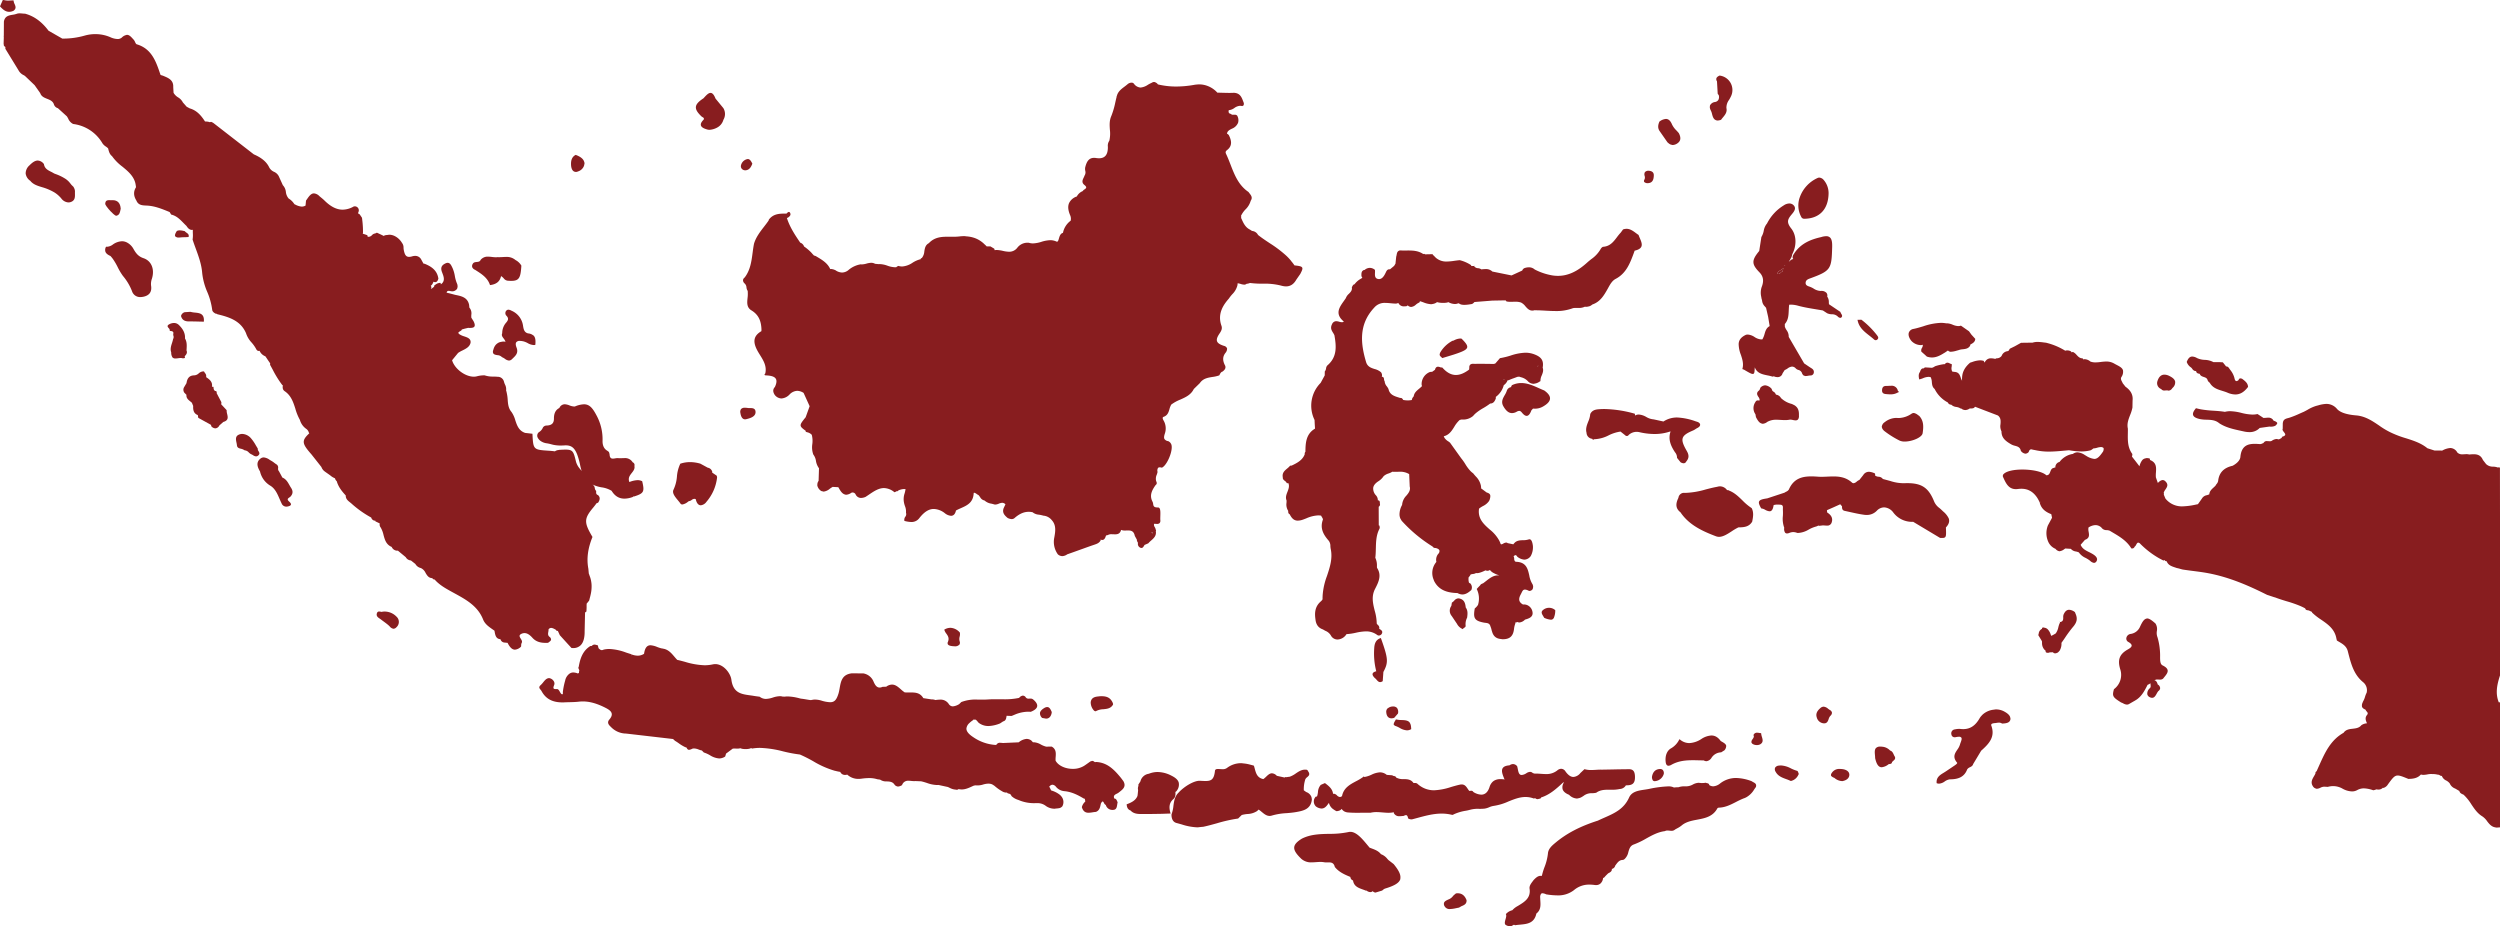 <svg id="Map" xmlns="http://www.w3.org/2000/svg" width="1279.998" height="474.158" viewBox="0 0 1279.998 474.158">
  <path id="Path_58" data-name="Path 58" d="M344.1,254.226c.118,0,.256.024.394.024a2.2,2.2,0,0,0,1.35-.706,2.761,2.761,0,0,1,1.038-.662,5.654,5.654,0,0,1,.394-1.729,5.877,5.877,0,0,1-1.367,1.023c-.838.512-1.709,1.047-1.856,2.05Z" transform="translate(565.885 -113.957)" fill="#881d1f"/>
  <path id="Path_59" data-name="Path 59" d="M296.947,270.833a.55.55,0,0,0,.247-.077c-.059-.014-.121-.041-.182-.059a3.077,3.077,0,0,1-.691-.144A1.056,1.056,0,0,0,296.947,270.833Z" transform="translate(473.246 -76.306)" fill="#881d1f"/>
  <path id="Path_60" data-name="Path 60" d="M302.63,268.167c-.109.206-.227.4-.344.588a2.048,2.048,0,0,0,.194-.168,2.54,2.54,0,0,0,.288-.323Z" transform="translate(484.822 -80.938)" fill="#881d1f"/>
  <path id="Path_61" data-name="Path 61" d="M175.357,277.567c-.023-.027-.059-.053-.085-.082a3.917,3.917,0,0,1-.356-.259l.029.05A.582.582,0,0,0,175.357,277.567Z" transform="translate(237.635 -63.358)" fill="#881d1f"/>
  <path id="Path_62" data-name="Path 62" d="M345.7,250.641a.7.7,0,0,1-.344.159,2.283,2.283,0,0,1-.038.388C345.438,251.006,345.564,250.82,345.7,250.641Z" transform="translate(568.338 -114.951)" fill="#881d1f"/>
  <path id="Path_63" data-name="Path 63" d="M389.965,291.916a.882.882,0,0,0-.141.424l.235-.506A.5.5,0,0,0,389.965,291.916Z" transform="translate(654.707 -35.008)" fill="#881d1f"/>
  <path id="Path_64" data-name="Path 64" d="M144.832,318.906a1.543,1.543,0,0,0-.306-.418c.112.2.218.368.324.532A.932.932,0,0,0,144.832,318.906Z" transform="translate(178.657 16.722)" fill="#881d1f"/>
  <path id="Path_65" data-name="Path 65" d="M235.2,297.137l-.062.074c-.021.035-.024.176.279.653l.1-.138.247-.438-.059-.023c-.179-.012-.379-.076-.494-.076v-.047Z" transform="translate(354.497 -24.716)" fill="#881d1f"/>
  <path id="Path_66" data-name="Path 66" d="M34.626,207.757c1.3,1.456,2.77,2.8,4.7,2.8a5.138,5.138,0,0,0,2.311-.6c1.438-1.138.941-2.276.465-3.379a4.876,4.876,0,0,1-.532-1.882c-.462,0-.929.026-1.4.053s-.932.053-1.394.053a7.008,7.008,0,0,1-1.612-.159,5.164,5.164,0,0,0-1.1-.144" transform="translate(-34.626 -204.499)" fill="#881d1f"/>
  <path id="Path_67" data-name="Path 67" d="M666.3,357.013l-.033-28.607a1.35,1.35,0,0,0-.609-.159.738.738,0,0,0-.4.1,7.894,7.894,0,0,0-2.452-.468,4.97,4.97,0,0,1-3.652-1.341l-1.617-2.088c-1.085-2.573-3.029-2.92-4.785-2.92-.665,0-1.353.056-2.25.132a4.609,4.609,0,0,0-1.367-.174c-.35,0-.7.021-1.047.044s-.691.044-1.035.044a3.45,3.45,0,0,1-2.62-.947,4.184,4.184,0,0,0-3.591-2.288,9.807,9.807,0,0,0-4.111,1.312l-3.958-.023-3.652-1.17c-3.264-2.676-7.214-3.926-11.028-5.132a51.776,51.776,0,0,1-6.975-2.588,38.526,38.526,0,0,1-6.717-3.914c-3.493-2.361-7.1-4.8-11.76-5.184-4.87-.4-8.152-1.5-9.757-3.264a7.056,7.056,0,0,0-5.437-2.626,16.677,16.677,0,0,0-4.217.744l-.932.241a19.622,19.622,0,0,0-4.538,2.035c-.656.362-1.312.723-1.973,1.047-.711.3-1.417.617-2.123.932a46.892,46.892,0,0,1-5.09,2.041c-.265.085-.529.156-.794.224-1.2.318-2.285.682-2.576,2.023l-.006.032a3.021,3.021,0,0,0-.118.785l-.032,2.623c-.306.538.162,1.135.612,1.709.391.5.8,1.017.65,1.453-.129.379-.65.682-1.641.97a1.669,1.669,0,0,0-.123.535l-1.1.624-.518.171a4.324,4.324,0,0,0-1.111-.218,5.012,5.012,0,0,0-2.029.7,1.869,1.869,0,0,1-1.356.456c-.235,0-.47-.021-.709-.038s-.479-.038-.715-.038a1.818,1.818,0,0,0-1.809.985,6.1,6.1,0,0,0-.582.232,2.891,2.891,0,0,1-1.17.323h-.012c-.918-.079-1.811-.132-2.667-.132-3.361,0-6.872.794-7.393,6.69a3.391,3.391,0,0,1-.165.75c-.015.038-.023.076-.038.115-.677,1.838-2.8,3.146-3.77,3.664-4.526,1.011-6.949,3.549-7.411,7.752a3.178,3.178,0,0,1-.779,1.567,4.645,4.645,0,0,0-.579.879c-.3.318-.626.615-.95.909-1.044.944-2.121,1.92-2.221,3.505a8.52,8.52,0,0,1-1.241.456,3.624,3.624,0,0,0-2.567,1.755l-2.011,2.847-.876.173a36.63,36.63,0,0,1-7,.944,10.7,10.7,0,0,1-8.784-4.026l-.7-1.676c.009-.22-.062-.382-.191-.409a.636.636,0,0,0,.006-.8,5.517,5.517,0,0,1,.9-1.723c.832-1.229,1.691-2.5.021-4.14a2.089,2.089,0,0,0-1.441-.709,3.23,3.23,0,0,0-1.868.95,4.446,4.446,0,0,0-.561.509l-.038.029-1-2.838a15.262,15.262,0,0,1,.029-2.535c.168-2.482.338-5.046-2.994-6.358-.077-.241-.126-.479-.191-.776a6.3,6.3,0,0,0-1.556-.221,3.065,3.065,0,0,0-.515.115,2.787,2.787,0,0,0-.409.094,2.739,2.739,0,0,0-1.02.538c-.071.062-.147.124-.215.194a7.544,7.544,0,0,0-1.526,3.279l-2.023-2.638-1.835-2.35a4.366,4.366,0,0,0,.209-1.309c-2.438-3.232-2.373-6.975-2.311-10.6.015-.794.026-1.585.015-2.391-.573-2.514.3-4.767,1.138-6.94a20.367,20.367,0,0,0,1.2-3.841l.07-3.635c.306-2.829-.885-5.135-3.623-7.04l-1.429-1.814a7.788,7.788,0,0,0-.365-.782c-.406-.776-.785-1.511-.312-2.353a4.655,4.655,0,0,0,.812-3.482c-.368-1.247-1.691-1.944-3.226-2.75-.426-.221-.87-.456-1.314-.712a7.781,7.781,0,0,0-4.046-1.012,23.148,23.148,0,0,0-2.785.223,22.548,22.548,0,0,1-2.685.218,7.411,7.411,0,0,1-2.606-.418,4.749,4.749,0,0,0-2.917-1.22,1.727,1.727,0,0,0-.82.162c.074-.221-.032-.418-.341-.606-1.385-.006-2.173-.856-3.008-1.753a5.92,5.92,0,0,0-1.853-1.511l-.385.094-.291.115a4.288,4.288,0,0,0-.362-.5,3.9,3.9,0,0,0-2.091-.512h-.029a3.264,3.264,0,0,0-.8.173,33.962,33.962,0,0,0-9.837-4.1l-1.306-.153a23.818,23.818,0,0,0-2.985-.253,8.5,8.5,0,0,0-2.588.365l-5.914.082-3.161,1.759-2.553,1.256-.759,1.168a2.36,2.36,0,0,0-.459.112,3.664,3.664,0,0,0-3,2.394,3.115,3.115,0,0,1-2.57,1.253h-.02a.759.759,0,0,0-.474.162c-.023.012-.023.035-.044.05-.032.038-.079.059-.1.115a9.2,9.2,0,0,0-2.194-.326,3.262,3.262,0,0,0-2.764,1.291,4.618,4.618,0,0,0-.524.77.582.582,0,0,1-.085.141c-.129-.271-.256-.55-.4-.882a6.108,6.108,0,0,0-1.87-.288,13.179,13.179,0,0,0-4.032.862l-1.05.332c-2.617,2.194-3.952,4.64-4.108,7.381a10.128,10.128,0,0,0-.015,1.891,7.513,7.513,0,0,1-.7-1.588c-.429-1.238-.87-2.517-2.52-2.873-.215-.035-.438-.062-.656-.085a7.179,7.179,0,0,1-1.194-.2,3.776,3.776,0,0,1-.262-2.52,5.727,5.727,0,0,0,.032-1.256l-.906-.285a2.52,2.52,0,0,0-1.314-.456,1.507,1.507,0,0,0-1.294.782c-.132-.012-.409-.023-.415-.023a23.9,23.9,0,0,0-4.664,1.085,4.406,4.406,0,0,1-1.556.782l-1.794-.118-1.847-.094-.491.479c-.238.015-.477.029-.729.062a1.886,1.886,0,0,0-1.006,1.135,1.822,1.822,0,0,0-.188.406.483.483,0,0,0,.012.1c-.006.035-.029.053-.032.091-.92,1.117-.723,2.494-.456,3.77l.009.053h0l.012.065a11.391,11.391,0,0,0,1.941-.615,7.891,7.891,0,0,1,2.779-.691,4.485,4.485,0,0,1,1.15.153,6.194,6.194,0,0,1,.6,2.52c.121,1.273.247,2.588,1.426,3.508a15.685,15.685,0,0,0,6.769,6.928,1.756,1.756,0,0,0,1.723,1.117,4.364,4.364,0,0,0,2.6,1.17,6.8,6.8,0,0,1,1.662.482l.388.3.4-.044a3.415,3.415,0,0,0,2.167.853,3.888,3.888,0,0,0,2.2-.779c.2-.018.415-.021.624-.027.815-.015,1.659-.026,2.132-.9l11.736,4.49c1.562,1.226,1.447,2.8,1.323,4.47a5.623,5.623,0,0,0,.511,3.629c-.041,3.493,2.273,5.117,5.073,6.737a7.3,7.3,0,0,0,1.782.653c1.388.379,2.694.735,3.052,2.606a3.452,3.452,0,0,0,2.338,1.461,2.411,2.411,0,0,0,1.688-.862c.159-.659.579-1.365,1.291-1.365a1.246,1.246,0,0,1,.335.053c.632.188,1.332.279,2,.418.2.041.406.088.609.126a32.181,32.181,0,0,0,5.955.57c2.747,0,5.54-.259,8.243-.506l2.191-.2a37.734,37.734,0,0,0,6.226.62,18.67,18.67,0,0,0,4.949-.618,9.241,9.241,0,0,0,1.306-.926,8,8,0,0,0,1.941-.353,7.963,7.963,0,0,1,1.909-.347,1.88,1.88,0,0,1,1.379.509,2.79,2.79,0,0,1-.285,1.811c-1.723,2.485-2.888,3.749-4.461,3.749a9.643,9.643,0,0,1-4.182-1.6l-.635-.368A7.88,7.88,0,0,0,450,320.545a3.985,3.985,0,0,0-2.364.812,10.572,10.572,0,0,0-6.858,4.12,2.744,2.744,0,0,0-2.135,2.846,1.684,1.684,0,0,0-.841.221c-1.071.147-1.414,1.041-1.747,1.9-.365.95-.709,1.847-2.017,1.861-2.176-2.032-7.728-2.941-12.263-2.941-4.458,0-7.993.806-9.454,2.156a1.4,1.4,0,0,0-.35,1.9c1.329,2.941,2.7,5.978,6.461,5.978a8.322,8.322,0,0,0,1.082-.076,13.426,13.426,0,0,1,1.741-.12c3.458,0,6.111,1.565,8.143,4.69a17.791,17.791,0,0,1,1.344,2.6l-.038.079c.762,2.65,2.576,4.405,5.852,5.64l.379,1.841-2.117,3.935a10.769,10.769,0,0,0,.08,8.119,7.01,7.01,0,0,0,3.826,3.864A2.975,2.975,0,0,0,440.045,371l.064.021a1.958,1.958,0,0,0,.626.182,4.876,4.876,0,0,0,2.429-1.038l.571-.379,2.846.182a4.043,4.043,0,0,0,2.582,1.353,7.662,7.662,0,0,1,1.491.462,8.334,8.334,0,0,0,3.444,2.811,15.842,15.842,0,0,1,1.941,1.188l.4.318a3.762,3.762,0,0,0,2.006,1.062,1.544,1.544,0,0,0,1.3-.935c.991-1.709-1.194-3.094-1.912-3.547a19.31,19.31,0,0,0-1.917-1.032c-1.726-.853-3.511-1.735-4.329-3.758l2.2-2.517c2.435-.853,2.164-2.5,1.9-4.087a5.713,5.713,0,0,1-.088-2.238,6.9,6.9,0,0,1,3.588-1.238,4.46,4.46,0,0,1,3.058,1.285,3.075,3.075,0,0,0,2.694,1.285,5.712,5.712,0,0,1,1.47.277l1.482.879c3.6,2.123,7.319,4.317,9.631,8.19a1.916,1.916,0,0,0,.447.056,1.3,1.3,0,0,0,1.241-.891,2.662,2.662,0,0,0,.809-1.041c.3-.55.591-1.07,1.059-1.07a1.739,1.739,0,0,1,1.1.668,44.746,44.746,0,0,0,9.678,7.393l2.088,1.1.715-.206a4.448,4.448,0,0,1,.215.409,1.928,1.928,0,0,0,.759.173c.738,1.994,2.523,2.585,4.249,3.155l.862.294,3.05.785c1.8.285,3.6.515,5.4.744,2.494.32,4.984.641,7.475,1.1,11.451,2.123,21.782,6.817,30.383,11.133l5,1.644c1.641.606,3.317,1.115,4.99,1.626a63.852,63.852,0,0,1,7.2,2.506c.053.023.1.05.153.073.738.329,1.464.685,2.17,1.079.191.8.776.888,1.341.973a2.16,2.16,0,0,1,.829.241l.538.238.75.359c0,.018.044.323.053.332a31.693,31.693,0,0,0,4.634,3.626c3.232,2.22,6.578,4.514,7.663,8.91l.185.862.223.906c.353.221.709.432,1.071.644,1.976,1.165,3.844,2.267,4.505,4.8l.3,1.176c1.394,5.393,2.829,10.972,7.7,14.833a5.307,5.307,0,0,1,1.67,5.252,12.115,12.115,0,0,0-.835,2.106,10.9,10.9,0,0,1-.976,2.35,5.155,5.155,0,0,0-.282.661l-.018.041a3.53,3.53,0,0,0-.321,1.168,2.19,2.19,0,0,0,.021.5,2.422,2.422,0,0,0,.018.388,2.307,2.307,0,0,0,1.1,1.132c.029.014.062.029.088.044a3.706,3.706,0,0,0,.6.312l-.091.059.009,0c.018,0,.053-.032.085-.062a.534.534,0,0,0,.059.029v.006l-.17.115.176-.1a2.154,2.154,0,0,0,.538.862c.45.511.871.994.159,1.844-1.044,1.247-.726,2.579-.168,3.8.056.141.1.285.165.424a5.751,5.751,0,0,0-2.876.982c-1.117,1.415-2.8,1.612-4.426,1.8-1.741.2-3.544.412-4.67,2.079-6.649,3.723-9.56,10.2-12.377,16.465-.491,1.1-.982,2.194-1.456,3.241-.147.044-.2.147-.3.223l-.044.035a.727.727,0,0,0-.221.535c0,.012,0,.024,0,.035a1.073,1.073,0,0,0-.009.326,15.359,15.359,0,0,1-.747,1.376c-.929,1.582-1.888,3.223-.485,5.249a2.512,2.512,0,0,0,1.359,1.032,1.012,1.012,0,0,0,.135.038,1.9,1.9,0,0,0,.415.121,4.841,4.841,0,0,0,1.873-.55,4.77,4.77,0,0,1,1.876-.538l1.912.1a10.163,10.163,0,0,1,2.735-.388,9.79,9.79,0,0,1,4.7,1.247,10.717,10.717,0,0,0,4.928,1.476,5.386,5.386,0,0,0,2.635-.656,7.1,7.1,0,0,1,3.508-.917,15.913,15.913,0,0,1,4.479.882l.359.1a8.818,8.818,0,0,0,1.538-.479,5.136,5.136,0,0,0,1.05.12,3.066,3.066,0,0,0,2.205-.879l-.041-.047h0l.385.085a4.034,4.034,0,0,0,2.255-1.759c2.373-3.252,3.355-4.6,5.064-4.6,1.191,0,2.776.65,5.432,1.741,2.126-.041,4.346-.226,6.075-1.9.133-.141.271-.256.359-.365a4.133,4.133,0,0,0,1.315.194,11.531,11.531,0,0,0,1.938-.223,11.258,11.258,0,0,1,1.92-.224,5.343,5.343,0,0,1,.6.035l.338,0a10.074,10.074,0,0,1,2.108.22c.156.038.315.062.477.088a1.832,1.832,0,0,1,1.153.465,2.112,2.112,0,0,0,.779.182l.088,0a4.259,4.259,0,0,0,2.235,2.355,5.675,5.675,0,0,1,1.8,1.47,4.779,4.779,0,0,0,2.741,2.62l.373.2,1.335.794.468.259c.265,1.126,1.194,1.506,2.144,1.891a24.221,24.221,0,0,1,4.023,4.978c1.529,2.282,3.114,4.638,5.62,6.149a9.5,9.5,0,0,1,2.494,2.55c1.038,1.362,2.153,2.694,3.964,3.038l.1.018a4.018,4.018,0,0,0,.721.127,5.034,5.034,0,0,0,.72-.047l1.041-.076v-64c0-.018-.279-.012-.3-.024,0,0-.315.012-.329.015-1.767-4.417-1.026-8.7.626-13.771ZM430.97,345.868a.5.5,0,0,1,.094-.082l-.235.506A.879.879,0,0,1,430.97,345.868Z" transform="translate(613.702 -88.959)" fill="#881d1f"/>
  <path id="Path_68" data-name="Path 68" d="M35.28,223.1a1.373,1.373,0,0,0,.776.879l-.024.018a1.425,1.425,0,0,1,.035.918L42.788,235.9a5.809,5.809,0,0,0,2.738,2.591l.57.344,4.99,4.767,2.867,4.073c.57,1.729,2.082,2.329,3.541,2.908,1.417.565,2.888,1.15,3.449,2.785A2.943,2.943,0,0,0,63,255.381l4.6,4.179c.247.368.462.762.676,1.156a5.331,5.331,0,0,0,2.529,2.75,20.245,20.245,0,0,1,15.039,9.948,6.282,6.282,0,0,0,1.788,1.658,8.859,8.859,0,0,1,1.012.812l-.065.065.006,0c.012,0,.038-.038.059-.065l.05.038-.115.118.132-.1h0c.347,1.465.706,2.979,2,3.988a24.37,24.37,0,0,0,5.317,5.387c2.435,2.006,4.929,4.067,6.17,7.055.015.038.035.071.05.106a10.3,10.3,0,0,1,.423,1.359c.074.291.118.6.165.911a10.138,10.138,0,0,1,.153,1.106c-1.37,2.194-1.294,4.443.226,6.866.938,2.335,3.05,2.426,4.917,2.506l.532.026c4.067.218,7.778,1.758,11.548,3.305l.776,1.288c2.685.6,4.5,2.458,6.255,4.252.518.529,1.038,1.061,1.567,1.55.647,1.018,1.488,2.056,2.841,2.056a.663.663,0,0,0,.438-.112h.012c-.041.653-.021,1.306,0,1.961a14.261,14.261,0,0,1-.138,3.091c.506,1.588,1.079,3.155,1.653,4.72,1.432,3.917,2.914,7.969,3.247,12.272a33.089,33.089,0,0,0,2.594,9.787,34.864,34.864,0,0,1,2.544,9.16c.094,1.041,1.115,1.706,1.988,2.082l.335-.047.321.265c6.19,1.485,11.969,3.344,14.677,9.716a12.815,12.815,0,0,0,2.867,4.784,18.91,18.91,0,0,1,2.15,2.994c.3.641.715,1.3,1.464,1.3a1.163,1.163,0,0,0,.447-.085,5.283,5.283,0,0,0,2.982,2.829l1.244,1.85,1.235,1.8a1.95,1.95,0,0,0-.05.759c.462.823.909,1.65,1.356,2.479A50.016,50.016,0,0,0,178,397.281l.138-.121.071-.029c-.194,1.059-.3,2.247.835,3.1,3.355,2.217,4.47,5.7,5.549,9.072a26.462,26.462,0,0,0,2.305,5.667,8.368,8.368,0,0,0,3.176,4.543,3.354,3.354,0,0,1,1.4,1.95l.179.268.029.071.035.035c-4.02,3.761-3.876,5.176,1.112,10.81l5.087,6.452a4.888,4.888,0,0,0,1.5,2.123c.509.388,1.026.75,1.547,1.112.735.512,1.467,1.029,2.167,1.6a9.532,9.532,0,0,0,1.759.953,2.562,2.562,0,0,0,.879,1.471c.782,2.761,2.417,4.937,4.617,7.313-.068,1.726,1.044,2.611,2.117,3.467.3.235.6.476.879.732a52.279,52.279,0,0,0,10.04,7.1,2.245,2.245,0,0,0,1.226,1.464,1.854,1.854,0,0,0,.709.144c.041-.006.079-.015.118-.024l.074.109v.259l1.012.47L227.8,468a2.289,2.289,0,0,0,.453,2.041,13.321,13.321,0,0,1,1.47,3.858c.653,2.426,1.326,4.934,4.185,6.117a3.145,3.145,0,0,0,3.111,1.923h.076l4.011,3.326a3.237,3.237,0,0,0,2.6,1.676h.038l2.276,1.791a4.333,4.333,0,0,0,2.805,2.091,4.988,4.988,0,0,1,2.414,2.488c.785,1.314,1.6,2.673,3.479,2.673h.018a.834.834,0,0,0,.438.55c.035.024.088.02.126.035a.907.907,0,0,0,.35.1,1.713,1.713,0,0,0,.2-.012c2.435,2.805,5.6,4.558,8.663,6.252l1.559.853c5.873,3.208,11.948,6.528,14.654,13.474.929,2.247,2.805,3.567,4.623,4.843.4.282.8.562,1.165.815l.071.4c.332,1.885.673,3.829,3.017,3.964a2.244,2.244,0,0,0,2.126,1.72l1.506.147c1.188,2.379,2.388,3.488,3.779,3.488a4.819,4.819,0,0,0,3.129-1.585,5.974,5.974,0,0,0,.056-.621,2.67,2.67,0,0,1,.253-1.226c.438-.723-.026-1.47-.473-2.194-.368-.591-.712-1.153-.553-1.656.115-.353.479-.656,1.114-.918a3.5,3.5,0,0,1,1.356-.282c1.711,0,3.138,1.367,4.058,2.4,2.061,2.3,4.658,2.606,6.925,2.606.35,0,.7-.006,1.091-.035l.418-.315c.524-.382,1.065-.776,1.115-1.338a1.762,1.762,0,0,0-.644-1.294c-1.088-.75-.929-1.694-.762-2.694a4.675,4.675,0,0,0,.1-1.206,1.692,1.692,0,0,1,1.347-.788,3.66,3.66,0,0,1,1.453.456,6.067,6.067,0,0,1,.938.512c.179.276.365.562.726.562l.106,0a.36.36,0,0,1,.244.082l.965,2.126,4.073,4.479,1.9,2.064a8.534,8.534,0,0,0,.853.044,5.217,5.217,0,0,0,3.876-1.465c1.382-1.4,2.062-3.805,2.014-7.14l.215-9.581.7-.544.091-1.858v-1.359l.024-.447-.024-.1,0-.2.491-.6c.265-.323.526-.641.791-.988.182-.535.262-1.017.406-1.535.062-.218.118-.435.173-.653a23.592,23.592,0,0,0,.55-2.761c.056-.426.088-.856.115-1.282a16.5,16.5,0,0,0,0-2.191c-.024-.356-.076-.709-.126-1.065a14.383,14.383,0,0,0-.529-2.323c-.088-.282-.2-.568-.306-.85-.159-.4-.247-.823-.441-1.217l-.223-2.447c-.97-5.129-.276-10.434,2.114-16.274-4.417-7.416-4.373-9.378.341-15.006.423-.5.823-1.035,1.223-1.561l.512-.7a2.067,2.067,0,0,0,.868-.385c.747-1.22,1.253-2.529-.135-3.8-1.041-.326-.968-1.135-.912-2.1a2.368,2.368,0,0,1-.729-1.515,2.281,2.281,0,0,0-.885-1.556,1.445,1.445,0,0,0-.25-.171l-.038-.029c.179.065.359.132.529.2a17.021,17.021,0,0,0,4.152,1.215,13.488,13.488,0,0,1,5.117,1.779c1.65,2.7,3.805,4.008,6.59,4.008a12.411,12.411,0,0,0,4.261-.859l.229-.259.412.012c5.026-1.6,5.455-2.4,4.155-7.808a5,5,0,0,0-2.344-.55,12.184,12.184,0,0,0-3.435.67l-.785.285c-.794-2.058.232-3.361,1.226-4.626.865-1.1,1.682-2.144,1.361-3.6a1.5,1.5,0,0,0-.879-1.867,4.519,4.519,0,0,0-4.358-2.144c-.35,0-1.77.05-2.12.05s-.7-.012-1.306-.065a7.155,7.155,0,0,0-1.144.132,7.5,7.5,0,0,1-1.2.138c-.8,0-1.626-.259-1.706-2.164a2.2,2.2,0,0,0-.1-.42,1.9,1.9,0,0,0-.1-.424,1.492,1.492,0,0,0-.382-.6,1.55,1.55,0,0,0-.323-.229c-.126-.071-.188-.191-.338-.238-1.609-.962-2.4-2.661-2.356-5.049a25.705,25.705,0,0,0-3.094-13.018c-1.95-3.682-3.549-5.675-6.414-5.675a12.984,12.984,0,0,0-4.59,1.1,2.577,2.577,0,0,1-.476.038,7.336,7.336,0,0,1-2.373-.574,7.482,7.482,0,0,0-2.42-.585,3.086,3.086,0,0,0-2.747,1.911c-1.879.947-2.788,2.7-2.773,5.373.015,2.485-1.168,3.567-3.947,3.623a2.25,2.25,0,0,0-1.685.991,4.957,4.957,0,0,1-2.061,2.4,2.264,2.264,0,0,0-.738,2.535,4.6,4.6,0,0,0,1.27,1.715,6.81,6.81,0,0,0,3.279,1.42,19.04,19.04,0,0,1,2.535.538l.926.238a18,18,0,0,0,3.917.391c.641,0,1.276-.027,1.914-.068.218-.012.432-.018.638-.018,2.961,0,4.564,1.317,5.923,4.855a37.54,37.54,0,0,1,1.514,5.622c.153.7.324,1.388.535,2.061.044.191.085.385.132.573-.244-.338-.5-.67-.762-1A9.615,9.615,0,0,1,328.3,436.5c-1.276-5.223-1.541-6.314-5.34-6.314-.867,0-1.923.059-3.273.126l-.473.1a3.559,3.559,0,0,0-1.729.656c-.947-.118-1.891-.221-2.9-.291-8.208-.518-8.208-.518-8.616-8.708l-3.743-.432c-3.249-1.109-4.149-3.814-5.023-6.434a14.35,14.35,0,0,0-1.967-4.3c-1.638-1.9-1.8-4.22-1.953-6.458a21.429,21.429,0,0,0-.441-3.158l-.026-.112a8.131,8.131,0,0,0-.332-1.276,5.155,5.155,0,0,0-.582-3.05,9.117,9.117,0,0,1-.547-1.579,3.292,3.292,0,0,0-3.261-2.373c-.706-.074-1.423-.088-2.138-.106a12.871,12.871,0,0,1-4.464-.629,14.381,14.381,0,0,0-3.852.459,6.083,6.083,0,0,1-1.7.226c-4.514,0-9.907-4.12-11.11-8.419l3.076-3.758a16.625,16.625,0,0,1,2.32-1.3c1.553-.771,3.094-1.6,3.738-2.991l.009-.023a3.019,3.019,0,0,0,.323-.962c.209-2.014-1.564-2.611-3.279-3.191a9.4,9.4,0,0,1-2.27-.982c-.479-.326-.709-.6-.7-.844.012-.3.406-.526.823-.77.462-.268.938-.544.917-.915l1.426-.406,1.782-.429c.329.015.656.023.973.023.912,0,1.9-.085,2.288-.717.341-.559.185-1.467-.482-2.782l-1.088-1.706a9.41,9.41,0,0,1-.009-1.5,4.472,4.472,0,0,0-1-3.688l-.135-1.4c-.794-3.879-3.964-4.505-7.122-5.134l-2.4-.641-2-.471c.162-.653.482-.947,1.041-.947a3.781,3.781,0,0,1,.794.118l.426.079a4.508,4.508,0,0,0,.668.053,2.833,2.833,0,0,0,1.723-.585,2.127,2.127,0,0,0,.271-.244c.126-.124.3-.2.394-.353a2.309,2.309,0,0,0,.141-.459c.032-.082.056-.165.079-.247a2.531,2.531,0,0,0,.065-1.017,2.29,2.29,0,0,0-.05-.247,2.421,2.421,0,0,0-.1-.512,17.537,17.537,0,0,1-1.238-4.208,17.047,17.047,0,0,0-1.194-4.085l-.144-.294c-.521-1.1-1.112-2.341-2.344-2.341a2.54,2.54,0,0,0-1.05.262c-1.456.676-2.823,1.711-1.917,4.285l.265.715c.544,1.429,1.132,2.994.45,4.405a3.119,3.119,0,0,1-.371.568c-.026.035-.044.071-.071.1a4.454,4.454,0,0,1-.806.691,1.41,1.41,0,0,0-.171-.744,2.794,2.794,0,0,0-.379-.024,3.323,3.323,0,0,0-.444.1l-.05.012a3.347,3.347,0,0,0-1.329.547c-.05.032-.1.068-.147.106a4.536,4.536,0,0,0-.544.385c-.121,0-.221.124-.3.379-.05.156-.015.306-.047.388a8.265,8.265,0,0,1-1.291,1.014,4.156,4.156,0,0,1-.473.235,1.176,1.176,0,0,0,.009-1.653,2.811,2.811,0,0,0,1.135-1.473c.076-.159.168-.3.235-.462a1.82,1.82,0,0,0,.047-.182,2.019,2.019,0,0,0,.891.244c.738,0,1.264-.579,1.611-1.791-.594-4.429-3.946-6.349-6.8-7.528a2.533,2.533,0,0,0-.838-.185l-1.062-1.938a3.44,3.44,0,0,0-3.211-2.008,5.189,5.189,0,0,0-1.47.226,5.74,5.74,0,0,1-1.6.279c-1.706,0-2.279-1.238-2.735-3.52a8.8,8.8,0,0,1-.123-1.1,3.834,3.834,0,0,0-.8-2.555,9.137,9.137,0,0,0-3.679-3.467l-.009,0a6.43,6.43,0,0,0-2.832-.7c-.235,0-.5.082-.747.1-.038.006-.082.015-.123.018a8.906,8.906,0,0,0-1.347.185,1.71,1.71,0,0,0-.535.341l-1.732-.832-1.826-.856c-.294.123-.585.256-.841.394a2.65,2.65,0,0,0-1.691.876,2.541,2.541,0,0,1-1.617.844,3.39,3.39,0,0,1-.594-.073,3.5,3.5,0,0,0-.185-.753l-1.173-.418-1.135-.338a4.619,4.619,0,0,0,.109-.568,47.957,47.957,0,0,0-.274-5.576c-.012-.1-.026-.206-.038-.306-.074-.579-.1-1.168-.221-1.75l-1.159-1.726-.726-.388a1.188,1.188,0,0,1,.088-.8,2.041,2.041,0,0,0-2.341-2.847h-.062a11.6,11.6,0,0,1-5.69,1.647c-3.082,0-6.128-1.538-9.313-4.7-.553-.547-1.156-1.041-1.759-1.538l-.806-.668A4.394,4.394,0,0,0,194.087,299c-1.482,0-2.5,1.456-3.479,2.864l-.571.817-.241,2.561a3.8,3.8,0,0,1-1.914.523,8.1,8.1,0,0,1-3.323-1.023l-.435-.188a4.861,4.861,0,0,0-.45-.6c-.115-.168-.232-.332-.359-.482a9.116,9.116,0,0,0-2.185-1.861,6.17,6.17,0,0,1-1.4-3.317,5.941,5.941,0,0,0-1.564-3.5l-2.1-4.623a4.919,4.919,0,0,0-2.4-2.208,5.192,5.192,0,0,1-2.453-2.223c-1.662-3.6-5.108-5.493-7.908-6.728l-20.57-15.962a4.965,4.965,0,0,0-1.347-.685l-.568.2a6.392,6.392,0,0,0-1.923-.359l-.576-.026c-1.838-2.841-4.058-5.62-7.781-6.687l-1.6-.85-1.953-2.217a6.362,6.362,0,0,0-2.447-2.585,6.617,6.617,0,0,1-2.32-2.338l-.168-2.947c.182-3.52-2.367-4.588-4.832-5.623l-.453-.188a4.305,4.305,0,0,0-.494-.153c-.332-.091-.706-.194-.762-.362l-.159-.473c-2.138-6.3-4.343-12.818-11.975-15.089-.373-.109-.618-.629-.876-1.182a4.321,4.321,0,0,0-.7-1.176l-.529-.57c-.9-.985-1.756-1.917-2.917-1.917a2.571,2.571,0,0,0-.523.141c-.044.009-.091.024-.138.035a4.5,4.5,0,0,0-1.9,1.15,3.184,3.184,0,0,1-2.27.817,9.761,9.761,0,0,1-3.726-.956,19.2,19.2,0,0,0-7.619-1.553,20.157,20.157,0,0,0-5.434.747,40.032,40.032,0,0,1-10.892,1.544l-.6,0L58.2,215.711c-3.47-4.617-7.384-7.466-11.986-8.713-.447,0-.909-.044-1.37-.085-.482-.044-.967-.088-1.432-.088a4.162,4.162,0,0,0-1.526.238,10.957,10.957,0,0,1-2.053.479c-1.982.335-4.029.685-4.479,3.523" transform="translate(-33.357 -199.987)" fill="#881d1f"/>
  <path id="Path_69" data-name="Path 69" d="M35.453,210.6c-.144.835-.2,1.688.765,2.135.4.556.024,1.082-.373,1.641a1.947,1.947,0,0,0-.553,1.391" transform="translate(-33.368 -192.653)" fill="#881d1f"/>
  <path id="Path_70" data-name="Path 70" d="M364.6,451.22c.165.259.312.535.456.809a8.232,8.232,0,0,0,.541.92,3.218,3.218,0,0,0,.641,1.782,2.091,2.091,0,0,0,1.229,2.511,1.446,1.446,0,0,0,.535.115c.647,0,.988-.574,1.32-1.12.094-.162.188-.32.262-.438l1.909-.82a12.635,12.635,0,0,1,1.47-1.444c1.359-1.2,2.764-2.429,2.391-4.755l-.062.009h0l.188-.353a3.7,3.7,0,0,0-.227-.629,2.983,2.983,0,0,0-.426-1.088,2.56,2.56,0,0,1-.435-1.238,1.363,1.363,0,0,1,.05-.279,1.144,1.144,0,0,1,.053-.232c.212,0,.435.018.659.035.259.018.524.035.773.035a1.829,1.829,0,0,0,1.376-.435,1.9,1.9,0,0,0,.356-1.479c-.044-.617-.024-1.368,0-2.141.05-1.7.106-3.452-.529-4.105-.167-.176-.376-.265-.9-.265h-.056c-1.926,0-2.055-.867-2.194-1.788a3.443,3.443,0,0,0-.3-1.12c-1.779-3.326-.2-6.052,1.553-8.546.847-.594.629-1.341.309-1.988a4.822,4.822,0,0,1,.291-3.335,10.455,10.455,0,0,0,.406-1.4,2.609,2.609,0,0,1,.229-2.038,1.085,1.085,0,0,1,.876-.338,4.384,4.384,0,0,1,1.114.194c1.814-.844,3.685-4.385,4.517-7.293.659-2.288.7-4.111.121-5a2.887,2.887,0,0,0-1.426-1.306,2.707,2.707,0,0,1-1.885-1.061c-.371-.644-.206-1.553.156-2.717a8.055,8.055,0,0,0-.544-6.658c-.447-.732-.609-1.282-.485-1.632a.618.618,0,0,1,.415-.368c2.064-.715,2.547-2.359,3.008-3.949a8.718,8.718,0,0,1,.935-2.341,20.131,20.131,0,0,1,4.587-2.529c2.688-1.194,5.467-2.426,6.94-5.437l3.082-3.006c1.629-2.394,4.114-2.788,6.511-3.173a16.694,16.694,0,0,0,3.444-.8l.235-.438c.341-.665.665-1.3,1.5-1.529.973-.812,1.744-1.588,1.315-2.935-1.447-2.661-1.391-4.723.185-6.687a3.2,3.2,0,0,0,.715-1.535c.006-.038,0-.073.006-.112a1.643,1.643,0,0,0,.026-.594,2.131,2.131,0,0,0-1.55-1.264c-2.138-.685-3.241-1.42-3.57-2.382-.326-.941.056-2.144,1.244-3.905.909-1.344,1.559-2.5,1-4.073-2.129-6.037.912-10.569,3.8-13.851a19.013,19.013,0,0,1,1.747-2.226,9.939,9.939,0,0,0,2.585-4.332,5.857,5.857,0,0,0,.159-1.294,8.093,8.093,0,0,1,1.553.35,6.911,6.911,0,0,0,1.808.359,1.649,1.649,0,0,0,1.2-.429,5.73,5.73,0,0,0,1.764-.43,48.865,48.865,0,0,0,6.54.365,34.1,34.1,0,0,1,9.349.97,9.151,9.151,0,0,0,2.564.412c2.247,0,3.97-1.129,5.273-3.452l2.026-2.908c.932-1.773,1.291-2.664.979-3.255-.338-.641-1.453-.868-3.944-1.129a21.486,21.486,0,0,0-1.5-1.982c-.168-.218-.324-.453-.5-.662a25.889,25.889,0,0,0-1.832-1.97c-.124-.121-.247-.238-.374-.356a61.111,61.111,0,0,0-8.316-6.3c-2.067-1.368-4.205-2.779-6.143-4.32a3.779,3.779,0,0,0-3.067-2.05l-1.1-.706c-2.373-1.168-3.37-3.426-4.329-5.611l-.238-.45a.532.532,0,0,0-.038-.823,11.866,11.866,0,0,1,2.364-3.438,9.876,9.876,0,0,0,2.661-4.432c1.1-1.6.232-2.711-.609-3.785-.173-.226-.347-.45-.523-.7-5.1-3.452-7.169-8.8-9.175-13.977-.7-1.8-1.4-3.611-2.223-5.343-.509-1.064-.406-1.485.562-2.25,2.885-2.279,1.935-5.208.782-7.519a2.3,2.3,0,0,0-.947-.759c.15-1.332,1.141-1.9,2.526-2.564a5.583,5.583,0,0,0,3.135-3.014,4.706,4.706,0,0,0-.474-3.694,1.651,1.651,0,0,0-1.267-.441l-.738.018a1.564,1.564,0,0,1-1.262-.471,1.306,1.306,0,0,1-.953-.512,1.79,1.79,0,0,1-.05-1.364,5.586,5.586,0,0,0,2.85-1.115,5.585,5.585,0,0,1,2.914-1.123,5.642,5.642,0,0,1,1.117.147c.115,0,.179-.1.274-.147a.508.508,0,0,0,.112-.059c.073-.05.182-.044.235-.124a1.773,1.773,0,0,0,.071-1.547l-.232-.606c-.582-1.55-1.191-3.129-2.761-3.873l-.041-.021a5.024,5.024,0,0,0-2.132-.421h-.015q-1.076.049-2.159.047c-1.191,0-2.385-.035-3.576-.071-.735-.021-1.47-.044-2.176-.044-.109,0-.221,0-.33,0a12.876,12.876,0,0,0-5.358-3.567l-.05-.018a11.8,11.8,0,0,0-3.782-.656,16.263,16.263,0,0,0-2.817.259,52.783,52.783,0,0,1-9.048.832,39.874,39.874,0,0,1-9.4-1.091,2.878,2.878,0,0,0-1.344-1.068l-.074-.024a1.672,1.672,0,0,0-.491-.153,2.272,2.272,0,0,0-1.2.394,17.633,17.633,0,0,0-1.991,1.035,8.086,8.086,0,0,1-3.767,1.429,4.487,4.487,0,0,1-3.426-1.991,1.5,1.5,0,0,0-1.217-.518,3.25,3.25,0,0,0-2.029.806c-.509.45-1.059.865-1.612,1.282-1.609,1.212-3.273,2.464-3.847,4.658a1.285,1.285,0,0,0-.159.626c-.224.873-.424,1.753-.624,2.632a40.982,40.982,0,0,1-2.109,7.184c-1,2.3-.841,4.64-.691,6.908a16.322,16.322,0,0,1-.285,5.649,4.407,4.407,0,0,0-.747,3.058l0,.629c-.085,3.555-1.57,5.284-4.538,5.284a9.972,9.972,0,0,1-1.45-.118,6.4,6.4,0,0,0-1.07-.094c-3.02,0-3.929,2.5-4.543,4.849a4.378,4.378,0,0,0,.023,1.738,3.012,3.012,0,0,1-.359,2.491,9.493,9.493,0,0,1-.447,1.038c-.591,1.241-1.2,2.523.415,3.808.6.476.885.879.873,1.226-.012.418-.468.732-.909,1.041a2.248,2.248,0,0,0-.862.826,5.961,5.961,0,0,0-3.035,2.761,6.611,6.611,0,0,0-3.982,3.432c-.7,1.685-.482,3.764.65,6.358a4.509,4.509,0,0,1,.191,2.617,10.094,10.094,0,0,0-3.949,6.217c-1.318.312-1.738,1.753-2.073,2.908-.253.865-.47,1.612-.97,1.612a.8.8,0,0,1-.329-.085,7.438,7.438,0,0,0-3.152-.679,16.88,16.88,0,0,0-4.508.835,16.134,16.134,0,0,1-4.314.811,6.831,6.831,0,0,1-2.111-.323c-.215-.021-.426-.026-.635-.026a6.522,6.522,0,0,0-5.349,2.655,5.165,5.165,0,0,1-4.173,1.964,15.862,15.862,0,0,1-3.158-.444,15.786,15.786,0,0,0-3.182-.453,3,3,0,0,0-.953.12c-.106-.25-.194-.506-.291-.809l-1.961-1.167-1.888.021a15.886,15.886,0,0,0-1.182-1.141c-.147-.144-.294-.3-.447-.432a13.684,13.684,0,0,0-4.5-2.717c-.209-.076-.426-.141-.641-.209a15.157,15.157,0,0,0-2.841-.579c-.229-.023-.456-.05-.685-.065-.4-.026-.771-.115-1.188-.115a21.566,21.566,0,0,0-2.576.162,25.667,25.667,0,0,1-3.058.147L268.765,298c-3.308,0-6.775.256-9.631,3.305-1.773.923-2.047,2.582-2.309,4.185a5.993,5.993,0,0,1-1.323,3.458.55.55,0,0,0-.426.153.317.317,0,0,0-.05.371,13.968,13.968,0,0,0-4.22,1.835,10.832,10.832,0,0,1-5.317,1.932,7.065,7.065,0,0,1-1.985-.306,3.224,3.224,0,0,1-.329.179,1.682,1.682,0,0,0-.682.48,6.711,6.711,0,0,1-.723.041,12.843,12.843,0,0,1-3.846-.806,12.827,12.827,0,0,0-3.885-.814c-.179,0-.362.009-.535.026l-1.894-.171a3.908,3.908,0,0,0-1.991-.52,9.862,9.862,0,0,0-2.4.412,9.562,9.562,0,0,1-2.373.409,4.967,4.967,0,0,1-.609-.038,12.971,12.971,0,0,0-6.049,2.75,5.234,5.234,0,0,1-3.467,1.45,6.2,6.2,0,0,1-3.447-1.214l-.309-.115a5.413,5.413,0,0,0-1.929-.479.678.678,0,0,0-.376.074c-1.332-3.038-4.043-4.664-6.664-6.237l-.776-.465-.962-.309c-.223-.32-.526-.565-.773-.859-.229-.274-.465-.541-.712-.794a23.185,23.185,0,0,0-3.529-2.938,3.036,3.036,0,0,0-1.944-1.947c-2.376-3.482-5.331-7.822-6.837-12.627a3.015,3.015,0,0,0,1.738-1.423,1.445,1.445,0,0,0-.062-1.138c-.165-.371-.382-.556-.647-.556-.4,0-.835.429-1.241.865l-1.012-.009c-2.891,0-5.89.238-8.013,3.094a4.643,4.643,0,0,0-.135.479c-.735,1.07-1.532,2.105-2.332,3.138-2.017,2.608-4.1,5.308-5.117,8.634-.321,1.57-.532,3.167-.744,4.764-.573,4.352-1.168,8.854-4.064,12.616a1.928,1.928,0,0,0-.838,1.3,2.194,2.194,0,0,0,.694,1.626,2.98,2.98,0,0,1,1.076,2.176,3.834,3.834,0,0,0,.638,1.767l.038.941a16,16,0,0,1-.127,2.685c-.244,2.367-.5,4.814,1.967,6.314,3.429,2.091,4.97,5,5.158,9.725l-.032.923c-3.864,2.273-4.537,5.143-2.253,9.587.459.9,1,1.773,1.553,2.656,1.747,2.814,3.555,5.725,2.673,9.434-.3.288-.42.518-.356.688s.3.265.721.282c2.035.106,4.226.394,5.029,1.729.57.944.415,2.32-.453,4.193-1.094,1.156-1.132,2.438-.106,4.043a4.527,4.527,0,0,0,3.449,1.859,6.289,6.289,0,0,0,4.155-2.041,5.8,5.8,0,0,1,3.941-1.876,6.33,6.33,0,0,1,3.255,1.068l3.088,6.814-2.079,5.773-.026-.053c-1.794,2.244-2.611,3.27-2.5,4.188.1.835.962,1.5,2.658,2.75l-.109.412c.268.1.544.185.823.271a4.689,4.689,0,0,1,2.041,1.015,2.373,2.373,0,0,1,.285.306,12.205,12.205,0,0,1,.276,4.726,11.078,11.078,0,0,0,.488,5.308,7.2,7.2,0,0,1,1.385,3.338,8.339,8.339,0,0,0,1.55,3.735l-.206,6.475a2.9,2.9,0,0,0-.626,1.682l0,.068a2.757,2.757,0,0,0-.021.662A4.536,4.536,0,0,0,204,428.162a2.47,2.47,0,0,0,.673.183c.062.015.126.041.191.053a2.534,2.534,0,0,0,.388.106,6,6,0,0,0,3.179-1.47,13.07,13.07,0,0,1,1.482-.953l2.876.162.256.447c.8,1.406,1.644,2.788,2.932,3.223.038.012.079.018.115.029a2.386,2.386,0,0,0,.67.165,4.922,4.922,0,0,0,2.626-.968,1.315,1.315,0,0,1,.7-.185,1.733,1.733,0,0,1,1.612,1.1,3.051,3.051,0,0,0,2.732,1.691,6.211,6.211,0,0,0,2.255-.515c.6-.382,1.2-.788,1.8-1.194,2.426-1.647,4.937-3.35,7.681-3.35a8.664,8.664,0,0,1,5.337,2.129,2.107,2.107,0,0,0,.735-.3l.415-.218.5,0,.4-.394a7.773,7.773,0,0,1,2.794-.718c.309,0,.6.035.85.038l.015,0a17.588,17.588,0,0,1-.465,2.147,9.09,9.09,0,0,0-.388,4.458,11.925,11.925,0,0,0,.538,2.053,7.438,7.438,0,0,1,.532,3.438,2.158,2.158,0,0,1-.359,2.079,2.566,2.566,0,0,0-.444,2.105,15.143,15.143,0,0,0,3.511.562,4.957,4.957,0,0,0,4.17-2.05c2.482-3.158,4.829-4.626,7.387-4.626a9.691,9.691,0,0,1,5.679,2.211,5.832,5.832,0,0,0,3.114,1.288c1.3,0,2.161-.929,2.535-2.714.788-.435,1.632-.809,2.47-1.182,3.111-1.376,6.325-2.8,6.59-7.54.021-.344.165-.382.276-.382a3.387,3.387,0,0,1,1.309.679,5.986,5.986,0,0,0,.941.562l.747.97a3.339,3.339,0,0,0,2.3,1.776,6.611,6.611,0,0,0,3.493,1.609c.471.109.938.223,1.388.371a2.051,2.051,0,0,0,.635.1,5.112,5.112,0,0,0,1.767-.453,5.131,5.131,0,0,1,1.75-.45,2.272,2.272,0,0,1,1.67.776l-.906,1.932c-.915,2.347.491,3.776,2.023,5.049a5.22,5.22,0,0,0,2.064.591,2.338,2.338,0,0,0,1.685-.732c2.408-2.053,4.643-3.005,7.031-3.005a9.616,9.616,0,0,1,1.982.212,5.786,5.786,0,0,0,3.252,1.256,16.814,16.814,0,0,1,2.288.5,6.1,6.1,0,0,1,4.291,2.285c2.408,2.608,1.832,5.89,1.323,8.781a10.934,10.934,0,0,0,1.779,8.716,3.443,3.443,0,0,0,2.279.938,4.613,4.613,0,0,0,2.555-.929c2.182-.756,4.355-1.538,6.528-2.323,2.229-.8,4.455-1.606,6.693-2.379l.523-.173c1.409-.471,2.741-.915,3.432-2.441a.893.893,0,0,0-.141-.135c-.041-.05-.079-.1-.118-.156a2.526,2.526,0,0,0,.991.265c.782,0,1.356-.568,1.756-1.744.085-.482.332-.72,1.009-.72h.018a3.405,3.405,0,0,1,1.985-.477c.288,0,1.467.053,1.759.053,1.329,0,2.635-.279,3.123-2.276a4.751,4.751,0,0,0,1.962.326l1.541-.032C362.588,448.392,364.108,448.609,364.6,451.22Zm9.178-1.876.059.023-.247.438-.1.138c-.3-.477-.3-.617-.279-.653l.062-.073.015,0v.047C373.4,449.268,373.6,449.332,373.777,449.344ZM196.121,390.666a3.889,3.889,0,0,0,.356.259c.026.029.062.056.085.082a.582.582,0,0,1-.412-.291Z" transform="translate(216.43 -176.797)" fill="#881d1f"/>
  <path id="Path_71" data-name="Path 71" d="M423.815,342.082a7,7,0,0,1-.809-.485,23.833,23.833,0,0,0-7.958-1.644,13.186,13.186,0,0,0-8.157,2.77,6.245,6.245,0,0,1-3.546,1.5,3.774,3.774,0,0,1-2.047-.632c-.106-.753-.632-.876-1.141-.994a2.759,2.759,0,0,1-.688-.22,6.486,6.486,0,0,1-1.394.144l-.641.035-1.606-.144a6.972,6.972,0,0,0-2.961.9,7.333,7.333,0,0,1-4.079.906,9.4,9.4,0,0,0-3.252.468,20.522,20.522,0,0,0-2.317.147,6.063,6.063,0,0,0-2.758-.594,57,57,0,0,0-9.722,1.25c-.788.174-1.638.3-2.505.427-3.25.482-6.611.979-7.993,4.058-2.65,5.9-7.525,8.046-12.686,10.316-1.106.491-2.214.976-3.293,1.5-9.016,2.873-15.909,6.464-21.691,11.292-1.817,1.517-3.694,3.088-3.873,5.549a27.575,27.575,0,0,1-1.85,7.2,34.216,34.216,0,0,0-1.144,3.738c-.038.132-.088.259-.121.391a.988.988,0,0,0-.027.162,2.987,2.987,0,0,0-.635-.073c-1.45,0-2.576,1.153-3.573,2.179l-.5.676c-.868,1.159-1.764,2.358-1.556,3.711.726,4.732-2.508,6.717-5.637,8.634l-.721.418a9.659,9.659,0,0,0-1.738,1.25c-.038.035-.074.079-.112.115a3.708,3.708,0,0,0-.594.62,6.266,6.266,0,0,0-3.1,1.744c-.023.021-.259.25-.238.277.4.635.118,1.629-.162,2.594-.3,1.029-.6,2.094-.088,2.779.05.068.168.091.229.15.023.02.059.032.082.053a3.161,3.161,0,0,0,2.014.535c.25,0,.523-.012.841-.041l1.226-.659a5.348,5.348,0,0,0,.638.259c.817-.141,1.673-.224,2.529-.3,3.576-.338,7.272-.688,8.31-5.681,2.332-1.8,2.179-4.243,2.032-6.614-.029-.5-.059-.994-.071-1.482a2.906,2.906,0,0,1,.471-2.023.971.971,0,0,1,.729-.274,5.234,5.234,0,0,1,1.867.562,36.69,36.69,0,0,0,5.6.523,13.1,13.1,0,0,0,8.607-2.676,11.849,11.849,0,0,1,7.931-2.835,19.8,19.8,0,0,1,2.394.156,6.562,6.562,0,0,0,1.038.088,3.319,3.319,0,0,0,2.044-.659l.041-.026a4.282,4.282,0,0,0,1.479-2.982c.138-.032.273-.059.453-.1l.947-1.065,1.188-1.179c.994-.491,2.023-1.009,1.894-2.253a2.294,2.294,0,0,0,1.75-1.741l.423-.553c.894-1.194,1.744-2.326,3.535-2.326a2.168,2.168,0,0,0,1.062-.7,6.677,6.677,0,0,0,1.685-3.329c.485-1.667.944-3.247,2.817-3.887a40.072,40.072,0,0,0,6.29-3.026c2.967-1.647,6.037-3.352,9.607-3.8a2.6,2.6,0,0,1,1.335-.309,9.533,9.533,0,0,1,1,.071c.338.032.676.068,1.012.068a2.539,2.539,0,0,0,1.829-.635c.35-.215.718-.412,1.079-.609a13,13,0,0,0,2.252-1.435c2.244-1.929,5.2-2.488,8.066-3.029,3.935-.747,8-1.514,10.31-5.82a1.138,1.138,0,0,1,.832-.326c3.22-.1,5.99-1.517,8.666-2.888a42.221,42.221,0,0,1,3.926-1.844,5.9,5.9,0,0,0,1.009-.4c.038-.018.079-.029.118-.047a10.951,10.951,0,0,0,4.276-4.129c.279-.406.562-.809.873-1.241C425.65,343.064,424.721,342.567,423.815,342.082Z" transform="translate(473.845 58.377)" fill="#881d1f"/>
  <path id="Path_72" data-name="Path 72" d="M371.767,354.378a11.94,11.94,0,0,1,4.235.776,2.188,2.188,0,0,0,.679-.2,1.88,1.88,0,0,0,1.317.535,2.95,2.95,0,0,0,.509-.129l.079-.018a3.029,3.029,0,0,0,.688-.173c.447-.156.5-.415.415-.532,4.529-1.409,7.964-4.558,11.381-7.734a.824.824,0,0,0,.215.035.3.3,0,0,0,.147-.053l.044.006a4.3,4.3,0,0,0-.7,3.561c.385,1.141,1.494,2.088,3.285,2.8a6,6,0,0,0,4.085,1.92,4.749,4.749,0,0,0,.485-.1c.118-.015.235-.05.356-.074a4.889,4.889,0,0,0,1.485-.562c.085-.05.171-.106.256-.162a6.176,6.176,0,0,0,.815-.518,6.568,6.568,0,0,1,4.3-1.309,12.543,12.543,0,0,0,2.106-.229c1.956-1.438,4.138-1.559,6.208-1.559l1.738.015a18.436,18.436,0,0,0,4.117-.391,3.766,3.766,0,0,0,3.141-1.873c1.664,0,2.935-.173,3.729-1,.694-.718.982-1.855.92-3.594-.112-3.064-1.338-3.679-3.288-3.679-.3,0-1.585.053-1.929.053-2.07,0-4.138.044-6.2.091l-5.52.1-.612-.012c-.809,0-1.617.05-2.426.1s-1.609.1-2.414.1a12.37,12.37,0,0,1-3.458-.438l-2.076,1.953a5.075,5.075,0,0,1-3.576,2.035c-1.373,0-2.706-.924-4.076-2.829a2.7,2.7,0,0,0-2.194-1.356,3.208,3.208,0,0,0-1.988.829,8.751,8.751,0,0,1-5.873,1.87c-.853,0-1.711-.062-2.573-.124s-1.729-.121-2.585-.121l-.6.012-.9-.259a2.033,2.033,0,0,0-1.429-.629,3.735,3.735,0,0,0-1.838.67,5.1,5.1,0,0,1-2.458.926c-1.382,0-1.67-1.479-1.973-3.038a14.588,14.588,0,0,0-.329-1.426,2.79,2.79,0,0,0-2.108-1.126,3.19,3.19,0,0,0-1.8.647c-1.829.135-2.976.62-3.505,1.476-.835,1.341-.024,3.358.838,5.493l.141.176.035.088a17.1,17.1,0,0,0-2.264-.179,6.521,6.521,0,0,0-2.444.462c-.079.03-.153.074-.229.106a4.38,4.38,0,0,0-1.441,1.044c-.044.05-.091.094-.135.15a6.2,6.2,0,0,0-1.209,2.217c-.82,2.641-2.25,3.979-4.255,3.979a8.235,8.235,0,0,1-4.058-1.362,1.15,1.15,0,0,0-1.106-.629,4.362,4.362,0,0,0-.512.038c-.168.018-.332.038-.447.056a9.578,9.578,0,0,1-.85-1.15c-.718-1.07-1.459-2.176-3.046-2.176a4.159,4.159,0,0,0-.9.1c-1.491.32-2.993.756-4.493,1.191a32.055,32.055,0,0,1-8.74,1.7,12.411,12.411,0,0,1-8.657-3.447,2,2,0,0,0-1.276-.268c-.135,0-.541,0-.6,0-1.294-1.92-3.208-1.97-5.055-2.014a7.086,7.086,0,0,1-3.84-.806c-.194-.579-.659-.679-1.109-.77a1.57,1.57,0,0,1-.868-.374l-2.832-.212a5.472,5.472,0,0,0-3.479-1.3,11.334,11.334,0,0,0-4.311,1.206,14.216,14.216,0,0,1-3.638,1.188.538.538,0,0,0-.367-.229.439.439,0,0,0-.356.259,28.519,28.519,0,0,1-3.59,2.147c-3.108,1.659-6.323,3.373-7.161,7.581a1.7,1.7,0,0,1-1.082.482,2.524,2.524,0,0,1-1.517-.832,2.617,2.617,0,0,0-1.6-.859.453.453,0,0,0-.385.141h-.006c-.235-2.511-2.014-3.917-3.738-5.279l-.438-.3-2.106.909a6,6,0,0,0-1.453,3.738,10.935,10.935,0,0,1-.418,2.026c-.1.171-.224.262-.6.262l-.1,0a3.548,3.548,0,0,0,.077,5.02,5.239,5.239,0,0,0,2.87,1.073c1.347,0,2.305-.873,3.161-2.059.215-.273.426-.556.632-.847a5.477,5.477,0,0,0,2.461,3.42,10.509,10.509,0,0,0,1.285.788c.035,0,.065-.006.1,0,.05.024.082.05.132.074a3.8,3.8,0,0,0,.509-.1c.126-.015.241-.047.359-.07a2.813,2.813,0,0,0,.909-.359,2.771,2.771,0,0,0,.765-.668,3.86,3.86,0,0,0,1.4,1.323,5.338,5.338,0,0,0,1.5.476c1.859.173,3.682.2,5.064.2l4.785-.035c.659,0,1.315.006,1.991.021a12.52,12.52,0,0,1,3.049-.341c1.035,0,2.067.088,3.1.173s2.073.179,3.108.179a11.933,11.933,0,0,0,2.829-.312l-.206.294a2.983,2.983,0,0,0,3.005,1.773c.438,0,.885-.041,1.335-.085l.87-.079a2.166,2.166,0,0,1,1.073-.388,1.006,1.006,0,0,1,.488.144,2.117,2.117,0,0,1,.562,1.459,2.993,2.993,0,0,0,1.7.573,2.6,2.6,0,0,0,.641-.082l2.532-.676c4-1.088,8.146-2.208,12.342-2.208a21.947,21.947,0,0,1,5.47.679,2.111,2.111,0,0,0,.832-.335,23.74,23.74,0,0,1,6.167-1.815,21.031,21.031,0,0,0,2.15-.491,15.008,15.008,0,0,1,4.593-.468,23.582,23.582,0,0,0,2.773-.112,9.51,9.51,0,0,0,2.4-.718,8.728,8.728,0,0,1,2.285-.682,28.25,28.25,0,0,0,7.514-2.252C365.795,355.555,368.7,354.378,371.767,354.378Z" transform="translate(409.297 53.682)" fill="#881d1f"/>
  <path id="Path_73" data-name="Path 73" d="M426.334,384.988c-3.429-4.176-6.99-7.943-12.857-8.16a.707.707,0,0,1-.329.085.692.692,0,0,1-.462-.191,1.831,1.831,0,0,0-1.132-.453c-.112,0-.223.091-.338.118a1.082,1.082,0,0,0-.156.053,1.677,1.677,0,0,0-.465.159l-1.041.747c-.7.5-1.409,1.012-2.138,1.479a10.789,10.789,0,0,1-5.743,1.529c-3.42,0-6.552-1.288-8.19-3.27l-.059-.077a5.777,5.777,0,0,1-.568-.841,13.562,13.562,0,0,1,.044-1.979c.132-1.926.273-3.92-2.035-5.246l-2.814.044a11.112,11.112,0,0,1-2.682-1.07,8.242,8.242,0,0,0-3.717-1.188,1.142,1.142,0,0,0-.359.038l-.867-.935a4.161,4.161,0,0,0-2.406-.82,7.354,7.354,0,0,0-4.043,1.753l-7.9.347c-.271,0-.547-.029-.823-.056a7.982,7.982,0,0,0-.835-.059,1.945,1.945,0,0,0-1.838.994,1.364,1.364,0,0,1-.585.1h-.112a22.669,22.669,0,0,1-11.14-3.94c-2.391-1.553-3.549-2.991-3.543-4.4a4.282,4.282,0,0,1,1.382-2.726,12.735,12.735,0,0,1,2.126-1.685c-.012-.077-.029-.147-.044-.218l.012-.012,1.359.073a17.712,17.712,0,0,1,1.382,1.538,8.12,8.12,0,0,0,5.046,1.709A17.663,17.663,0,0,0,364.4,357.1l1.594-1.05c1.259-.3,1.541-1.247,1.706-2.441.021-.121.044-.238.068-.359a.538.538,0,0,0,0-.068l2.564.088,1.653-.694a4.935,4.935,0,0,0,.509-.215,18.212,18.212,0,0,1,6.3-1.267c.432,0,.868.021,1.335.062,2.05-.826,3.132-1.758,3.3-2.846.165-1.032-.532-2.209-2.064-3.491a2.059,2.059,0,0,0-1.47-.438l-.723.012a1.681,1.681,0,0,1-1.744-.888,1.949,1.949,0,0,0-1.338-.656,2.9,2.9,0,0,0-1.909,1.173,35.608,35.608,0,0,1-8,.709l-4.152-.026c-1.25,0-2.5.023-3.743.109-.915.065-1.835.079-2.753.079l-2.805-.018a20.534,20.534,0,0,0-8.146,1.267l-1.091,1.059a7.494,7.494,0,0,1-3.214,1.159,2.491,2.491,0,0,1-2.106-1.206,4.965,4.965,0,0,0-4.423-2.252,18.9,18.9,0,0,0-2.45.218,4.747,4.747,0,0,0-2.02-.338c-.021,0-4.141-.638-4.141-.638-1.562-2.676-3.9-2.9-6.167-2.9l-1.691.012a16.582,16.582,0,0,1-1.694-.071A16.118,16.118,0,0,1,313.6,339.6c-1.344-1.176-2.735-2.4-4.482-2.4a5.146,5.146,0,0,0-2.976,1.094l-1.873.056a3.673,3.673,0,0,1-1.512.373c-1.591,0-2.4-1.491-3.035-2.891a6.943,6.943,0,0,0-5.246-4.349l-5.89-.047c-5.04.541-5.664,4.088-6.27,7.514-.159.909-.321,1.82-.559,2.676-1.067,3.485-2.126,4.608-4.376,4.608a17.337,17.337,0,0,1-4.52-.865,12.523,12.523,0,0,0-3.17-.5,6.174,6.174,0,0,0-1.809.253l.018.062-.25-.165-.159.135-.065-.006c-.685-.082-1.406-.206-2.135-.332-.921-.153-1.859-.315-2.758-.4l-.847-.2a26.013,26.013,0,0,0-5.967-.941,11.645,11.645,0,0,0-1.564.1l-1.009-.015a5.208,5.208,0,0,0-1.514-.215,12.9,12.9,0,0,0-3.552.7,12.749,12.749,0,0,1-3.517.694,5.1,5.1,0,0,1-3.211-1.124l-.9-.12c-.668-.085-1.335-.171-2-.285-.7-.123-1.4-.217-2.094-.315-4.426-.612-8.607-1.188-9.5-8.025-.415-3.164-3.917-7.949-8.252-7.949a5.765,5.765,0,0,0-1.229.132,19.882,19.882,0,0,1-4.235.456,38.856,38.856,0,0,1-10.087-1.767c-1.3-.35-2.611-.7-3.908-.985-.57-.565-1.094-1.191-1.62-1.814-1.347-1.6-2.776-3.188-4.92-3.779-.109-.029-.232-.044-.347-.068a5.725,5.725,0,0,0-1.12-.218,17.112,17.112,0,0,1-2.311-.744,10.564,10.564,0,0,0-3.367-.865c-1.838,0-2.9,1.406-3.311,4.37a5.991,5.991,0,0,1-3.267.962,9.757,9.757,0,0,1-2.558-.435c-.291-.1-.579-.174-.87-.3l-.044-.085c-.826-.244-1.647-.512-2.47-.782a27.692,27.692,0,0,0-8.531-1.823,12.885,12.885,0,0,0-2.994.338,1.882,1.882,0,0,1-.891.25c-.5,0-.962-.247-1.676-.985l-.382-1.488a5.979,5.979,0,0,1-.685-.168,3.775,3.775,0,0,0-1.035-.2,1.841,1.841,0,0,0-1.359.7l-.706.023c-4.058,2.5-5.284,6.625-5.99,10.681-.344.444-.065.982.321,1.7a5.826,5.826,0,0,0-.188,1.412,3.519,3.519,0,0,1-.6.27A6.367,6.367,0,0,0,145.88,331a3.429,3.429,0,0,0-1.856.579l-.088.062a5.784,5.784,0,0,0-2.179,3.517,36.926,36.926,0,0,0-1.179,5.787v1.088a.656.656,0,0,1-.371.132c-.456,0-.829-.664-1.191-1.309-.376-.676-.768-1.373-1.482-1.373l-.588.015c-.456,0-.9-.038-1.091-.323s-.112-.832.241-1.664a2.188,2.188,0,0,0-.232-2.135,3.346,3.346,0,0,0-2.273-1.482c-1.341,0-2.223,1.088-3.079,2.147a11.18,11.18,0,0,1-1.265,1.4c-1.2,1.041-.665,1.691-.1,2.376a4.988,4.988,0,0,1,.541.75c2.129,3.926,5.526,5.755,10.684,5.755.5,0,1.015-.018,1.535-.05.706-.026,1.411-.044,2.12-.059,1.532-.035,3.117-.071,4.658-.253a18.591,18.591,0,0,1,2.12-.124c3.494,0,7.1,1,11.342,3.126,1.591.8,3.17,1.7,3.444,3.079.182.9-.215,1.9-1.209,3.058-1.441,1.673-.126,2.914.832,3.82a10.863,10.863,0,0,0,7.769,3.364l24,2.782L198,366a21.482,21.482,0,0,1,2.147,1.417,18.3,18.3,0,0,0,2.132,1.335,8.344,8.344,0,0,0,1.594.706l.053-.015a1.85,1.85,0,0,0,.256.529l.006.012a1.1,1.1,0,0,0,.476.473.945.945,0,0,0,.171.071c.091.023.15.1.253.1a4.883,4.883,0,0,0,1.8-.606,3.3,3.3,0,0,1,.885-.117,6.972,6.972,0,0,1,2.367.565,9.175,9.175,0,0,0,1.614.476l1.006,1.029a15.15,15.15,0,0,1,3.141,1.409,10.193,10.193,0,0,0,4.7,1.635,5.566,5.566,0,0,0,3.076-.979c.153-.423.279-.861.45-1.5L227.555,370a7.146,7.146,0,0,1,.9-.05l1.456.029a5.176,5.176,0,0,0,1.547-.188,5.5,5.5,0,0,0,1.109.326,12.527,12.527,0,0,0,1.623.115,8.915,8.915,0,0,0,2.011-.221c.3-.117.606-.209.859-.3l.341.256a23.649,23.649,0,0,1,4.161-.35,53.141,53.141,0,0,1,11.81,1.791,72.361,72.361,0,0,0,8.593,1.608,71.841,71.841,0,0,1,6.961,3.526,46.414,46.414,0,0,0,10.831,4.776c.159.041.324.062.482.1a20.906,20.906,0,0,0,2.355.482,2.6,2.6,0,0,0,2.479,1.556,4.336,4.336,0,0,0,.688-.059l.412-.112a8.237,8.237,0,0,0,5.725,2.205,11.235,11.235,0,0,0,1.57-.109,29.082,29.082,0,0,1,3.888-.309,13.757,13.757,0,0,1,4.223.6l1.441.2a5.407,5.407,0,0,0,3.382.906c1.511.07,2.941.132,3.935,1.57a2.243,2.243,0,0,0,1.376.959l.035.012a1.887,1.887,0,0,0,.382.1,4.579,4.579,0,0,0,2.117-.747,3.2,3.2,0,0,1,3.32-2.235c.473,0,.965.053,1.453.1s.988.094,1.467.094a5.066,5.066,0,0,0,.57-.029l2.961.124c.979.209,1.938.515,2.9.82a17.019,17.019,0,0,0,5.19,1.085c.262,0,.526-.015.776-.038l4.893,1.061a9,9,0,0,0,.815.4c.2.112.406.212.615.3a7.936,7.936,0,0,0,1.462.476,7.587,7.587,0,0,0,1.038.15c.247.02.459.1.715.1h.041a6.973,6.973,0,0,0,.77-.37,6.958,6.958,0,0,0,1.573.185c2.12,0,4.046-.991,6.093-1.926a.959.959,0,0,0,.632-.194,10.623,10.623,0,0,0,1.147.062,11.086,11.086,0,0,0,1.559-.109,9.188,9.188,0,0,0,1.314-.291,10.408,10.408,0,0,1,2.888-.521,4.967,4.967,0,0,1,1.956.382l1.047.65.565.471a22.7,22.7,0,0,0,2.814,2.032c.1.059.2.112.3.168a9.553,9.553,0,0,0,1.1.615,5.6,5.6,0,0,0,1.294.274c.138-.018.271-.026.423-.044l.371.388,1.288.382a4.822,4.822,0,0,1,.735,1.091,8.774,8.774,0,0,0,3.358,1.906c.362.135.723.274,1.076.426a20.018,20.018,0,0,0,7.5,1.259l.868-.009a7.005,7.005,0,0,1,4.455,1.217,7.591,7.591,0,0,0,4.787,1.635c.209,0,.45-.076.665-.091l.085-.012a10.358,10.358,0,0,0,1.905-.259,3.218,3.218,0,0,0,1.273-.859,4.508,4.508,0,0,0-.388-4.958,6.15,6.15,0,0,0-1-1.038,12.891,12.891,0,0,0-3.6-1.917c-.259-.085-.515-.176-.735-.244l-.991-2.008-.059.029.338-.2a1.957,1.957,0,0,1,1.394-.732,2.611,2.611,0,0,1,1.8,1.07,6.256,6.256,0,0,0,4.238,2.229c3.72.3,6.949,1.961,9.9,3.723a2.368,2.368,0,0,0,.6.168,6.343,6.343,0,0,1,.247,1.467,5.386,5.386,0,0,0-1.747,2.829c.75,2.544,2.235,2.867,3.444,2.867a13.532,13.532,0,0,0,2.041-.22,16.978,16.978,0,0,1,1.712-.215c1.788-.676,2.12-2.247,2.438-3.764l.1-.47c.365-.726.676-1.1.926-1.1s.471.394.676.776a2.129,2.129,0,0,0,.556.779,2.022,2.022,0,0,0,.371.238,3.471,3.471,0,0,0,3.5,2.526l.368-.015c1.585-.126,1.779-1.429,1.967-2.685a11.554,11.554,0,0,1,.221-1.2l-.2-.456c-.294-.715-.6-1.459-1.491-1.459h0c-.653-1.523.288-2,1.285-2.5a5.93,5.93,0,0,0,.97-.576l.447-.353c1.723-1.353,3.505-2.753,1.917-5.505ZM175.884,322.324a.927.927,0,0,1,.018.115c-.106-.165-.212-.332-.323-.532A1.548,1.548,0,0,1,175.884,322.324Z" transform="translate(147.605 13.304)" fill="#881d1f"/>
  <path id="Path_74" data-name="Path 74" d="M427.907,336.228c-1.3-.629-1.294-2.55-1.294-4.367a33.627,33.627,0,0,0-1.312-9.978,6.07,6.07,0,0,1-.344-3.244,5.347,5.347,0,0,0-.7-3.855c-1.758-1.564-3.164-2.611-4.308-2.611a1.7,1.7,0,0,0-.356.106l-.032.009c-1.2.273-2.129,1.726-3.241,4.176a6.138,6.138,0,0,1-4.767,3.644,2.56,2.56,0,0,0-2.217,2.061,1.919,1.919,0,0,0,.915,1.994c1.188.641,1.791,1.279,1.8,1.894.006.888-1.2,1.567-2.164,2.108-4.164,2.423-5.173,5.314-3.6,10.3a9.1,9.1,0,0,1-3.3,9.931c-.973,3.549-.7,4.061,3.661,6.808a6.382,6.382,0,0,1,1.112.485,4.176,4.176,0,0,0,1.853.6,2.275,2.275,0,0,0,.976-.226l2.529-1.458a3.08,3.08,0,0,0,.562-.323c3.305-1.776,4.935-4.964,6.52-8.1l.576-.265a3.9,3.9,0,0,0,.65-.385c.088-.044.183-.079.268-.127a5.1,5.1,0,0,0,.044.782c.076.682.144,1.326-.474,1.788a3.635,3.635,0,0,0-1.214,2.952,2.139,2.139,0,0,0,1.247,1.556,2.745,2.745,0,0,0,1.229.341c1.153,0,1.753-1.079,2.332-2.12a8.086,8.086,0,0,1,.838-1.32,2.051,2.051,0,0,0,.947-1.456,2.394,2.394,0,0,0-.971-1.779.594.594,0,0,1-.4-.629c-.409-1.056-.888-1.6-1.473-1.6l-.015,0a.469.469,0,0,0-.059-.017,2.157,2.157,0,0,1,1.473-.462c.221,0,1.129.059,1.359.059a2.288,2.288,0,0,0,1.623-.538c.212-.279.432-.553.656-.826.973-1.2,1.888-2.335,1.626-3.511C430.268,337.754,429.433,336.972,427.907,336.228Z" transform="translate(679.355 4.464)" fill="#881d1f"/>
  <path id="Path_75" data-name="Path 75" d="M218.8,301c.018.012.035.021.027.029l-.009-.015Z" transform="translate(322.801 -17.212)" fill="#881d1f"/>
  <path id="Path_76" data-name="Path 76" d="M409.505,332.115c-.318-1.329-1.7-2.3-3.267-3.138a8.764,8.764,0,0,0-4.093-.965c-.318,0-.618.085-.929.115-.094.009-.185.023-.276.035a10.065,10.065,0,0,0-4.517,1.673c-.112.076-.221.15-.329.232a8.279,8.279,0,0,0-1.109.982c-.044.047-.079.1-.121.153a7.167,7.167,0,0,0-.95,1.2c-2.179,3.891-4.879,5.7-8.5,5.7a12.2,12.2,0,0,1-1.323-.076,6.294,6.294,0,0,0-.747-.041,10.61,10.61,0,0,0-2.185.256,2.033,2.033,0,0,0-1.782,2.544,1.652,1.652,0,0,0,1.709,1.488,2.6,2.6,0,0,0,.55-.059,7.873,7.873,0,0,1,1.579-.2,1.427,1.427,0,0,1,1.25.444c.382.553,0,1.57-.335,2.473a9.658,9.658,0,0,0-.359,1.082,8.781,8.781,0,0,1-1.373,2.644c-1.262,1.879-2.561,3.82-.012,6.725-.053.468-.985,1.094-1.429,1.394l-4.44,2.985c-.365.241-.741.473-1.12.706-1.894,1.153-3.849,2.344-3.567,5.311a3.318,3.318,0,0,0,1.238.247,5.614,5.614,0,0,0,2.882-1.115,5.854,5.854,0,0,1,2.6-1.091c3.47-.023,7.243-.644,8.913-5.084a3.016,3.016,0,0,1,1.408-1.106c.7-.356,1.429-.724,1.647-1.629l4.108-6.846c4.061-3.6,7.261-7.046,5.214-12.783a.856.856,0,0,1,0-.729c.2-.353.759-.47,1.456-.6a8.009,8.009,0,0,0,1.229-.132,7.272,7.272,0,0,1,1.206-.129,2.732,2.732,0,0,1,1.6.488c1.832-.1,4.108-.232,4.305-2.4a2.094,2.094,0,0,0-.088-.527A1.882,1.882,0,0,0,409.505,332.115Z" transform="translate(619.731 35.205)" fill="#881d1f"/>
  <path id="Path_77" data-name="Path 77" d="M310.445,356.131a5.1,5.1,0,0,0-.247-1.564,4.359,4.359,0,0,0-2.65-2.423l-1.215-.888a16.586,16.586,0,0,1,.779-5.628,3.1,3.1,0,0,1,.953-1.094c.818-.7,1.665-1.429.43-3.079a1.069,1.069,0,0,0-1.079-.762l-.438-.012c-1.832,0-3.308.985-4.732,1.941a12.357,12.357,0,0,1-3.114,1.682c-.491.05-.994.126-1.7.244l-.321-.056a.749.749,0,0,0-.568.238l-4.032-.888a3.689,3.689,0,0,0-2.494-1.291c-1.135,0-2.061.882-2.955,1.732a11.978,11.978,0,0,1-1.447,1.244c-3.167-.647-3.791-3.026-4.449-5.543-.112-.429-.224-.862-.391-1.323-.623-.223-1.176-.335-1.762-.5l-.068-.018a18.9,18.9,0,0,0-3.261-.623c-.1-.009-.206-.024-.309-.033-.353-.026-.735-.112-1.076-.112a11.871,11.871,0,0,0-7.314,2.453,3.568,3.568,0,0,1-2.285.623c-.412,0-.823-.026-1.223-.053-.368-.027-.72-.047-1.041-.047-.732,0-1.494.109-1.582.938-.488,4.461-1.9,5.214-4.876,5.214-.741,0-1.576-.05-2.52-.1l-.518-.021c-2.82,0-7.631,2.72-10.725,6.067-1.982,1.923-2.317,4.408-2.641,6.811a17.26,17.26,0,0,1-.979,4.358c-.029,1.385.273,3.8,2.6,4.391.864.221,1.723.465,2.582.709a29.541,29.541,0,0,0,8.125,1.514c.37,0,.712-.088,1.07-.115.232-.015.468-.047.7-.073.474-.056.965-.05,1.432-.153,2.235-.488,4.432-1.1,6.634-1.711a75.605,75.605,0,0,1,10.969-2.467c.623-.618,1.253-1.217,1.861-1.808a16.54,16.54,0,0,1,2.961-.512,9.533,9.533,0,0,0,4.764-1.438,5.359,5.359,0,0,0,.588-.521c.109-.112.238-.179.341-.306.224.171.45.335.688.491.294.232.588.473.885.72,1.209,1.006,2.453,2.041,4.017,2.041a3.817,3.817,0,0,0,1.209-.2,32.858,32.858,0,0,1,7.519-1.22c1.532-.126,3.067-.253,4.585-.515C305.743,361.818,309.84,361.118,310.445,356.131Z" transform="translate(361.213 53.374)" fill="#881d1f"/>
  <path id="Path_78" data-name="Path 78" d="M353.532,335.767l-.673-.394c-1.367-1.9-2.917-2.82-4.746-2.82a10.344,10.344,0,0,0-5.146,1.794,12.294,12.294,0,0,1-6.193,2.1,7.415,7.415,0,0,1-4.955-1.982h0c-.021,0-.1.094-.118.1a.661.661,0,0,0-.109.141,10.41,10.41,0,0,1-4.038,4.352c-2.111,1.115-3.2,3.676-2.894,6.858.138,1.432.618,2.132,1.47,2.132a3.2,3.2,0,0,0,1.491-.494c3.635-2.053,7.481-2.338,11.089-2.338,1.053,0,2.112.029,3.164.056l2.288.041a2.766,2.766,0,0,0,1.373.406,3.554,3.554,0,0,0,2.523-1.582,6.013,6.013,0,0,1,5.023-2.946l1.7-1.062a3.374,3.374,0,0,0,.832-1.723l.015-.1a2.009,2.009,0,0,0,.059-.447C355.52,336.92,354.508,336.338,353.532,335.767Z" transform="translate(528.14 44.015)" fill="#881d1f"/>
  <path id="Path_79" data-name="Path 79" d="M155.573,306.133a1.162,1.162,0,0,0,1,.524,6.3,6.3,0,0,0,2.9-1.423l.421-.288a2.682,2.682,0,0,0,1.444-.606,2.548,2.548,0,0,1,1.373-.585,1.745,1.745,0,0,1,.709.165c.594,2.6,1.741,3.143,2.6,3.143a4.128,4.128,0,0,0,2.908-1.808,22.9,22.9,0,0,0,5.423-12.413,2.565,2.565,0,0,0-.215-.962l-1.6-1.076-.37-.276-.347-.2c0-.015.076-.341.071-.353a2.8,2.8,0,0,0-2.3-2.156l-3.782-2.064a19.091,19.091,0,0,0-5.314-.8,15.411,15.411,0,0,0-4.97.815,18.564,18.564,0,0,0-1.726,6.581,19.435,19.435,0,0,1-1.735,6.693c-.9,1.7.771,3.7,2.244,5.478C154.77,305.08,155.22,305.621,155.573,306.133Z" transform="translate(192.791 -48.354)" fill="#881d1f"/>
  <path id="Path_80" data-name="Path 80" d="M129.951,258.935a3.68,3.68,0,0,0-1.55-.518,1.433,1.433,0,0,0-.923.338,1.783,1.783,0,0,0-.65,1.315,1.866,1.866,0,0,0,.482,1.382c1.635,1.623.688,2.717-.429,4.005a8.178,8.178,0,0,0-1.67,5.023c-.485,1.088.082,1.829.682,2.617a6.32,6.32,0,0,1,.959,1.579c.015.056.038.106.05.165a7.646,7.646,0,0,0-1.229-.106,5.437,5.437,0,0,0-1.05.179c-.132.024-.271.035-.4.068a5,5,0,0,0-.876.318,4.149,4.149,0,0,0-.609.379,4.555,4.555,0,0,0-.917.832c-.112.138-.212.282-.309.429a5.78,5.78,0,0,0-.679,1.429c-.041.127-.079.253-.112.385a6.456,6.456,0,0,0-.25.867c-.229,1.661,1.041,1.873,2.267,2.079a3.423,3.423,0,0,1,2.22.9,1.038,1.038,0,0,0,.447.265,7.784,7.784,0,0,1,1.167.691,3.99,3.99,0,0,0,2.091.909,2.257,2.257,0,0,0,1.582-.756l.462-.444c1.423-1.356,2.9-2.758,1.844-5.452-.485-1.235-.535-2.147-.15-2.711a2.09,2.09,0,0,1,1.838-.7,8.6,8.6,0,0,1,1.9.253,9.7,9.7,0,0,1,2.114.873,7.022,7.022,0,0,0,3.141,1,2.182,2.182,0,0,0,.773-.124c.144-1.7.2-3.467-.77-4.608a2.969,2.969,0,0,0-.6-.429c-.065-.044-.121-.1-.191-.138a4.632,4.632,0,0,0-2.123-.662c-2.058-.509-2.323-2.135-2.638-4.073A9.774,9.774,0,0,0,129.951,258.935Z" transform="translate(131.924 -99.86)" fill="#881d1f"/>
  <path id="Path_81" data-name="Path 81" d="M350.712,256.5h.018c7.808-.074,12.357-4.82,12.489-13.024a10.375,10.375,0,0,0-2.576-6.928,3.232,3.232,0,0,0-2.205-1.126,1.967,1.967,0,0,0-.729.144,17.121,17.121,0,0,0-9.172,9.757,12.234,12.234,0,0,0,.644,10.145A1.635,1.635,0,0,0,350.712,256.5Z" transform="translate(573.017 -144.489)" fill="#881d1f"/>
  <path id="Path_82" data-name="Path 82" d="M342.32,279.329a1.255,1.255,0,0,0-1.388.785,5.411,5.411,0,0,0-.012,6.281l.262,1.467c.759,1.456,1.567,2.885,2.832,3.258.038.009.076.021.118.029a1.939,1.939,0,0,0,.473.129,4.234,4.234,0,0,0,2.414-.988,9.091,9.091,0,0,1,4.667-1.076c.729,0,1.462.044,2.194.088s1.464.085,2.194.085a11.648,11.648,0,0,0,2.317-.2,1.864,1.864,0,0,1,.391-.035,7.209,7.209,0,0,1,1.332.188,6.873,6.873,0,0,0,1.382.2c1.012,0,1.55-.576,1.694-1.8.038-.329-.009-.585,0-.888.009-.179.006-.359,0-.538a7.286,7.286,0,0,0-.147-1.5,5.28,5.28,0,0,0-.326-1.026,4.437,4.437,0,0,0-.426-.741,4.528,4.528,0,0,0-.517-.579,4.658,4.658,0,0,0-1.009-.75c-.135-.077-.291-.141-.441-.209a6.03,6.03,0,0,0-.856-.4,12.37,12.37,0,0,1-5.478-3.011,3.433,3.433,0,0,0-2.044-1.644c-.2-.023-.37-.071-.5-.094l-.544-.985-1.267-.917-.456-1.1a5.069,5.069,0,0,0-3.247-1.77,3.521,3.521,0,0,0-2.432,1.165,2.6,2.6,0,0,0-.2.512,2.624,2.624,0,0,0-.106.273,2.689,2.689,0,0,0-.168.421l-.856.809c-.779,1.079-.253,1.92.256,2.732a2.849,2.849,0,0,1,.653,1.805,3.343,3.343,0,0,1-.57.027Z" transform="translate(557.863 -74.303)" fill="#881d1f"/>
  <path id="Path_83" data-name="Path 83" d="M373.125,272.109c.176,0,.356-.009.55-.026a1.887,1.887,0,0,0,.521-.179l.012,0a2.646,2.646,0,0,1-.4,1.6,2.382,2.382,0,0,0-.323,1.967l1.732,1.52,1.061.988a7.892,7.892,0,0,0,2.632.465c2.635,0,4.873-1.42,7.037-2.8l1.138-.773a2.113,2.113,0,0,0,1.306.659,11.876,11.876,0,0,0,3.2-.588l.929-.253a7.615,7.615,0,0,1,2.164-.45c1.376-.153,2.794-.309,3.729-1.77a2.1,2.1,0,0,0,.115-.632l.341-.191c1.038-.579,2.108-1.173,2.2-2.735l-1.967-2.159-1.229-1.714-4.149-2.9a3.91,3.91,0,0,1-1.35.238,8.4,8.4,0,0,1-2.882-.712,8.471,8.471,0,0,0-2.932-.72,2.935,2.935,0,0,0-.368.021,15.171,15.171,0,0,0-2.756-.247,31.67,31.67,0,0,0-9.066,1.788c-1.585.477-3.229.97-4.858,1.306a3.017,3.017,0,0,0-2.432,1.844c-.423,1.214.062,2.826,1.3,4.311A6.767,6.767,0,0,0,373.125,272.109Z" transform="translate(610.263 -95.414)" fill="#881d1f"/>
  <path id="Path_84" data-name="Path 84" d="M118.349,255.91l.424.273c2.958,1.885,6.014,3.832,7.213,7.508a.065.065,0,0,0,.062.044h.009c3.152-.379,4.935-1.8,5.555-4.379.021-.082.068-.132.088-.215a6.393,6.393,0,0,1,1.332,1.15,2.937,2.937,0,0,0,2.144,1.217c.635.044,1.209.071,1.726.071,4.093,0,4.782-1.655,5.164-7.8a7.485,7.485,0,0,0-3.011-2.861,6.843,6.843,0,0,0-4.849-1.594c-.588,0-1.182.035-1.773.068s-1.182.062-1.767.062c-.259,0-.518-.006-.785-.018a6.635,6.635,0,0,1-.906.059,16.913,16.913,0,0,1-1.985-.159,18.414,18.414,0,0,0-1.994-.153,4.619,4.619,0,0,0-3.785,1.641c-.373.929-1.167,1.006-2.008,1.085-.782.073-1.591.15-2.026.962a2.1,2.1,0,0,0-.294,1.659A2.526,2.526,0,0,0,118.349,255.91Z" transform="translate(124.876 -117.777)" fill="#881d1f"/>
  <path id="Path_85" data-name="Path 85" d="M362.4,284a2.5,2.5,0,0,0,.565,1.012l.023.023a3.467,3.467,0,0,0,.541.567,47.5,47.5,0,0,0,7.858,4.938,6.243,6.243,0,0,0,2.65.491c3.72,0,8.825-2.082,9.146-4.29.453-3.064.685-6.272-1.767-8.86a9.1,9.1,0,0,1-.791-.559,4.418,4.418,0,0,0-1.462-.785l-.041-.012a1.8,1.8,0,0,0-.441-.126,2.238,2.238,0,0,0-1.247.429,12.178,12.178,0,0,1-6.467,2.155c-.241,0-1.141-.053-1.338-.053a9.68,9.68,0,0,0-5.823,2.147,3.221,3.221,0,0,0-1.547,2.444,1.9,1.9,0,0,0,.1.35C362.369,283.919,362.386,283.964,362.4,284Z" transform="translate(601.207 -64.955)" fill="#881d1f"/>
  <path id="Path_86" data-name="Path 86" d="M339.251,324.615c-.026.079,0,.1.576.318l.306.123c2.367,1.391,3.673,2.158,4.417,2.158s.926-.729.973-2.211c.026-.353.05-.753.073-1.2,1.1,3.026,3.838,3.6,6.5,4.14a24.536,24.536,0,0,1,2.623.632,1.468,1.468,0,0,0,.627-.194,3.008,3.008,0,0,0,.829.324,5.024,5.024,0,0,0,1.073.13,2.559,2.559,0,0,0,2.582-1.964l1.085-1.656a7.682,7.682,0,0,0,1.479-.812,4.438,4.438,0,0,1,2.285-.962,2.653,2.653,0,0,1,1.753.765,2.965,2.965,0,0,0,1.482.95,2.567,2.567,0,0,1,1.935,1.85c.044.173.164.25.238.388a1.39,1.39,0,0,0,.179.3,1.358,1.358,0,0,0,.538.379,1.767,1.767,0,0,0,.4.112c.132.021.212.1.364.1a8.445,8.445,0,0,0,1.35-.156,8.445,8.445,0,0,1,1.179-.144,1.65,1.65,0,0,0,1.732-1.47c.185-1.382-.741-1.947-1.641-2.494-.2-.124-.394-.244-.582-.374l-2.738-1.856-7.893-13.562a5.4,5.4,0,0,0-1.094-3.426c-.238-.4-.476-.8-.67-1.209a2.431,2.431,0,0,0-.212-.485l-.029-1.453c1.8-2.017,1.908-4.455,2.014-6.813.047-1.032.094-2.1.227-3.067.3-.032.591-.044.882-.05l.232,0a14.7,14.7,0,0,1,3.576.588c2.935.788,6,1.294,8.963,1.779,1.209.2,2.414.4,3.6.609l2.176,1.423a5.875,5.875,0,0,0,2.347.526,4.3,4.3,0,0,1,3,1.053,2.192,2.192,0,0,0,1.373.791.9.9,0,0,0,.718-.379c.465-.6.123-1.165-.206-1.709a3.379,3.379,0,0,1-.447-.962l-5.834-3.932c-.044-.332-.062-.673-.082-1.015a4.633,4.633,0,0,0-.832-2.9,2.132,2.132,0,0,0-.353-1.882,3.461,3.461,0,0,0-2.6-1.032c-.012,0-.35.024-.5.024a7.026,7.026,0,0,1-3.517-1.217,11.028,11.028,0,0,0-2.058-.982c-1.159-.362-2.185-.806-2-2.191.168-1.267,1.288-1.673,2.37-2.07,10.613-3.87,10.889-4.808,11.2-15.956.076-2.591-.232-4.046-1.026-4.864a2.714,2.714,0,0,0-2.061-.747,8.953,8.953,0,0,0-2.594.47c-4.679,1.05-10.5,3-14,8.746a2.705,2.705,0,0,0-.532,1.976.89.89,0,0,0,.259.394c.015.026.023.056.038.079a5.746,5.746,0,0,0-.9.315,8.092,8.092,0,0,0-1.167.935c-.077.056-.162.112-.235.171l.124-.2c.147-.229.294-.462.459-.691.115-.253.256-.5.391-.744a4.853,4.853,0,0,0,.776-2.158c2.409-4.505,2.214-9.828-.485-13.239s-1.717-4.879.4-7.416c.938-1.129,2.356-2.835.85-4.434a2.954,2.954,0,0,0-2.229-.962,5.333,5.333,0,0,0-2.841.967,23.055,23.055,0,0,0-8.566,9.263,7.858,7.858,0,0,0-1.7,3.782,9.5,9.5,0,0,1-1.206,3.173l-1.1,7.137c-3.984,4.8-3.964,6.746.124,10.942,1.994,2.05,2.353,4.44,1.126,7.519a9.28,9.28,0,0,0-.2,5.093l.1.709a8.485,8.485,0,0,1,.332,1.279,4.6,4.6,0,0,0,1.07,2.482c.33.365.647.729.95,1.076L352.44,298l.779,4.708c-1.7.894-2.162,2.482-2.611,4.02a10.617,10.617,0,0,1-.876,2.311,1.965,1.965,0,0,0-.206.438,3.708,3.708,0,0,1-.641.059,7.123,7.123,0,0,1-3.408-1.238,7.146,7.146,0,0,0-3.467-1.259,3.824,3.824,0,0,0-.9.109c-2.455,1.123-3.685,2.661-3.767,4.7a15.526,15.526,0,0,0,1.1,5.455C339.216,319.625,340.013,322.027,339.251,324.615Zm19.7-50.65a5.873,5.873,0,0,0,1.367-1.024,5.647,5.647,0,0,0-.394,1.729,2.761,2.761,0,0,0-1.038.662,2.2,2.2,0,0,1-1.35.706c-.138,0-.276-.024-.394-.024h-.047C357.239,275.011,358.11,274.476,358.948,273.965Zm2.244-2.529c-.138.179-.265.365-.382.547a2.288,2.288,0,0,0,.038-.388A.7.7,0,0,0,361.192,271.436Z" transform="translate(552.848 -135.746)" fill="#881d1f"/>
  <path id="Path_87" data-name="Path 87" d="M435.526,277.107a10.5,10.5,0,0,0-2.723.335c-1.929-.326-3.917-.459-5.837-.588a55.929,55.929,0,0,1-6.475-.7c-.353-.068-.706-.15-1.059-.232-.479-.112-.962-.209-1.441-.35-1.285,1.482-1.765,2.638-1.468,3.535.309.923,1.462,1.594,3.526,2.041a18.628,18.628,0,0,0,3.385.315c2.206.071,4.49.147,6.393,1.764,3.341,2.22,7.225,3.067,10.981,3.882l1.615.356a12.879,12.879,0,0,0,2.873.35,7.035,7.035,0,0,0,5.317-2.135l4.917-.691c.265.021.529.032.794.032a5.005,5.005,0,0,0,2.282-.468c.726-.615,1.035-1.076.976-1.456-.018-.1-.127-.165-.191-.244l-.015-.018a2.352,2.352,0,0,0-.929-.591c-.494-.2-1.012-.4-1.068-.806a2.927,2.927,0,0,0-2.4-1.026c-.365,0-.732.035-1.1.071a13.334,13.334,0,0,1-1.356.068l-1.479-.988-1.559-1.009a10.914,10.914,0,0,1-2.541.285,25.929,25.929,0,0,1-5.693-.862A26.005,26.005,0,0,0,435.526,277.107Z" transform="translate(706.357 -66.573)" fill="#881d1f"/>
  <path id="Path_88" data-name="Path 88" d="M350.364,282.106l-5.008-1.094a8.677,8.677,0,0,1-3.788-1.235,8.781,8.781,0,0,0-3.846-1.247,3.476,3.476,0,0,0-1.77.462c-.041.018-.079.018-.124.038a4.369,4.369,0,0,0-.121-.912,60.967,60.967,0,0,0-15.524-2.405c-1.07,0-2.144.044-3.226.138-2.1.179-3.346.923-4.064,2.429a12.211,12.211,0,0,1-1.047,3.9c-.7,1.794-1.429,3.65-.853,5.723a3.212,3.212,0,0,0,2.929,3.061c.135.317.306.479.512.479.07,0,.132-.088.2-.124l.012-.006c.091-.05.188-.059.265-.165l.412.009a17.337,17.337,0,0,0,6.984-1.967,19.889,19.889,0,0,1,6.084-1.935l2.247,1.782a1.5,1.5,0,0,0,1,.506,1.259,1.259,0,0,0,.97-.582,5.994,5.994,0,0,1,4.1-1.556,5.7,5.7,0,0,1,1.288.144,34.111,34.111,0,0,0,7.808.953,24.309,24.309,0,0,0,7.725-1.2c.165-.05.332-.065.5-.118-1.412,4.014.173,7.384,1.914,10.151l.347.529a4.214,4.214,0,0,1,1.029,2.853l1.829,2.264a3.572,3.572,0,0,0,1.55.523,1.554,1.554,0,0,0,1.373-.953c1.406-1.664,1.479-3.214.25-5.346-1.982-3.44-2.541-5.243-2.064-6.664.526-1.567,2.432-2.641,5.335-3.867a7.291,7.291,0,0,0,1.162-.667,9.093,9.093,0,0,1,.944-.567c.985-.48,1.5-1.1,1.453-1.738-.05-.621-.623-1.17-1.494-1.441l-.853-.265a32.292,32.292,0,0,0-9.4-1.947A12.57,12.57,0,0,0,350.364,282.106Z" transform="translate(501.316 -66.294)" fill="#881d1f"/>
  <path id="Path_89" data-name="Path 89" d="M159.191,233.077c.494.279.923.523.582,1.288-1.162,1.153-1.623,2.108-1.412,2.923.3,1.173,2.014,1.779,3.273,2.132a4.344,4.344,0,0,0,1.162.156h0a9.472,9.472,0,0,0,4-1.217,6.4,6.4,0,0,0,3.082-3.914,5.815,5.815,0,0,0-.024-5.979l-4.023-4.9c-.75-1.944-1.579-2.891-2.541-2.891-1.07,0-2.158,1.182-3.211,2.329l-.4.438c-2.594,1.7-3.752,3.017-3.882,4.411-.126,1.37.735,2.826,2.876,4.873A2.653,2.653,0,0,0,159.191,233.077Z" transform="translate(200.503 -173.11)" fill="#881d1f"/>
  <path id="Path_90" data-name="Path 90" d="M332.456,234.637c.017.056.041.115.065.173a2.976,2.976,0,0,0,.215.562,7.257,7.257,0,0,1,.724,2.009c.344,1.326.75,2.632,1.929,3.085h0a2.267,2.267,0,0,0,.868.209,5.3,5.3,0,0,0,1.829-.388c.288-.415.62-.812.947-1.209,1.109-1.335,2.253-2.714,1.779-4.8a6.689,6.689,0,0,1,1.344-4.161,16.977,16.977,0,0,0,.85-1.547,7.446,7.446,0,0,0-5.711-10.913c-.688.329-1.42.756-1.62,1.423a1.854,1.854,0,0,0,.309,1.514l.335,5.82a1.209,1.209,0,0,0,.512,1.129,3.146,3.146,0,0,1-.129,2.547,2.435,2.435,0,0,1-1.7,1.1,3.314,3.314,0,0,0-2.588,1.741,2.216,2.216,0,0,0-.056.444,1.789,1.789,0,0,0-.032.247A2.479,2.479,0,0,0,332.456,234.637Z" transform="translate(543.11 -178.967)" fill="#881d1f"/>
  <path id="Path_91" data-name="Path 91" d="M320.665,279.169c.07-1.341-.9-2.706-2.961-4.176-.935-.37-1.864-.785-2.794-1.2-2.861-1.279-5.817-2.6-8.948-2.6a10.954,10.954,0,0,0-4.761,1.088,2.384,2.384,0,0,0-.488,1.015,2.7,2.7,0,0,0-2.117,1.679,10.653,10.653,0,0,1-1.129,2.417c-.979,1.706-1.991,3.47-.667,5.731,1.37,2.364,2.77,3.464,4.411,3.464a4.982,4.982,0,0,0,2.385-.7,2.807,2.807,0,0,1,1.294-.435c.485,0,.885.259,1.429.929.891,1.088,1.667,1.62,2.382,1.62.932,0,1.709-.909,2.435-2.835l.832-.9a8.6,8.6,0,0,0,.991.056,8.178,8.178,0,0,0,4.076-1.085C319.4,281.889,320.589,280.563,320.665,279.169Z" transform="translate(472.944 -75.076)" fill="#881d1f"/>
  <path id="Path_92" data-name="Path 92" d="M330.035,292.509a2.948,2.948,0,0,0-2.52,2.594c-1.632,3.261-1.3,5.543,1.076,7.375,4.437,6.646,11.724,9.825,18.206,12.277a4.363,4.363,0,0,0,1.538.279c2.094,0,4.285-1.42,6.408-2.794a30.017,30.017,0,0,1,3.5-2.056c2.9-.015,5.437-.247,7.052-2.917.45-2.279.917-4.635-.25-6.928a27.957,27.957,0,0,1-4.767-3.988c-2.029-1.97-4.129-4.005-6.928-5.043a.8.8,0,0,0-.494-.218c-.138,0-.264.053-.365.053l-.044-.006a4.515,4.515,0,0,0-3.585-1.964,4.969,4.969,0,0,0-1.465.235c-1.955.341-3.917.85-5.811,1.338a42.069,42.069,0,0,1-10.513,1.785C330.755,292.532,330.435,292.526,330.035,292.509Z" transform="translate(531.822 -40.17)" fill="#881d1f"/>
  <path id="Path_93" data-name="Path 93" d="M409.031,316.467c.018-.062.038-.123.053-.182a4.748,4.748,0,0,0,.091-1.447c-.012-.115-.018-.229-.035-.344a6.758,6.758,0,0,0-.447-1.559c-.024-.059-.047-.118-.074-.179-.129-.3-.2-.576-.37-.891a5.282,5.282,0,0,0-2.932-1.2c-1.212,0-2.147.806-2.861,2.458a3.712,3.712,0,0,0-.18,1.485c.009,1.059,0,2.055-1.617,2.37l-.006-.032,0,0,.044-.047-.194-.07-.144-.115.082.091-.132-.047.256.282.044-.047,0,0,.021,0L400.6,317a.664.664,0,0,1-.218.682,14.7,14.7,0,0,0-.606,1.938,8.245,8.245,0,0,1-1.323,3.141,19.67,19.67,0,0,1-2.27,1.25l-.047.021-.271-.7a6.791,6.791,0,0,0-1.658-2.794c-.038-.032-.079-.062-.121-.094a3.126,3.126,0,0,0-1.223-.559c-.115-.023-.226-.053-.35-.067a3.377,3.377,0,0,0-.556-.112l-.141.088c-.085,0-.156-.015-.247-.009l-.041.188-.073.047-.062.409a3.03,3.03,0,0,0-1.67,2.429c-.065.25-.135.5-.212.8l1.862,3.076.056.8a5,5,0,0,0,1.211,3.546c.056.053.121.1.179.15a2.807,2.807,0,0,0,.42.356,1.493,1.493,0,0,0,.247.944l1.006.212.991-.285,1.529-.029a2.932,2.932,0,0,0,.509.444,2.994,2.994,0,0,0,.782.109,2.154,2.154,0,0,0,.718-.212c.07-.027.15-.032.215-.065a2.3,2.3,0,0,0,.565-.406c.065-.062.124-.138.185-.209a2.927,2.927,0,0,0,.476-.535,6.769,6.769,0,0,0,.909-3.949c.629-.873,1.241-1.764,1.85-2.658a61.034,61.034,0,0,1,4.435-5.934,7.654,7.654,0,0,0,.629-.92l.012-.015A5.539,5.539,0,0,0,409.031,316.467Z" transform="translate(654.093 1.537)" fill="#881d1f"/>
  <path id="Path_94" data-name="Path 94" d="M328.065,237.16a4.221,4.221,0,0,0,.521.444,3.13,3.13,0,0,0,.244.209,3.007,3.007,0,0,0,1.373.626,2.853,2.853,0,0,0,.5.124,4.506,4.506,0,0,0,2.526-.909c1.665-1.153,1.882-2.841.662-5.173-.371-.459-.782-.9-1.191-1.338a10.9,10.9,0,0,1-2.27-3.061c-.8-1.935-1.823-2.876-3.135-2.876a6.308,6.308,0,0,0-3.335,1.365c-.594,1.376-1.115,3.182.165,4.94Z" transform="translate(525.664 -164.313)" fill="#881d1f"/>
  <path id="Path_95" data-name="Path 95" d="M295.778,263.439a7.472,7.472,0,0,0-3.291,1.029l-.676.15a15.9,15.9,0,0,0-6.214,5.946,3.051,3.051,0,0,0-.318,1.353l.359.585.982.923a.058.058,0,0,0,.044.015c.006,0,1.779-.544,2.661-.809,1.979-.594,3.961-1.191,5.893-1.914,2.394-.894,3.923-1.664,4.155-2.735.241-1.1-.865-2.467-2.885-4.482A4,4,0,0,0,295.778,263.439Z" transform="translate(451.818 -90.114)" fill="#881d1f"/>
  <path id="Path_96" data-name="Path 96" d="M226.97,333.431l.271-.079a8.424,8.424,0,0,1,3.767-.965c1.929-.194,3.755-.373,4.908-2.288.288-.479-.394-1.67-.794-2.235-1.07-1.506-2.591-2.15-5.084-2.15-.259,0-.523.009-.809.024l-.623.074c-1.579.171-3.743.4-4.064,2.994a6.13,6.13,0,0,0,1.465,4.02A1.467,1.467,0,0,0,226.97,333.431Z" transform="translate(333.904 30.745)" fill="#881d1f"/>
  <path id="Path_97" data-name="Path 97" d="M355.918,342.119a5.129,5.129,0,0,1-.2-.538c-.165-.474-.332-.961-.638-1.044a19.066,19.066,0,0,1-3.193-1.256,12.3,12.3,0,0,0-5.108-1.512,6.593,6.593,0,0,0-1.062.085,2.433,2.433,0,0,0-1.941,1.088,2.285,2.285,0,0,0,.291,2.079c1.188,2.2,3.311,2.979,5.364,3.732a22.924,22.924,0,0,1,2.235.906l.262.053a5.447,5.447,0,0,0,3.476-2.591,4.317,4.317,0,0,0,.244-.476A4.047,4.047,0,0,0,355.918,342.119Z" transform="translate(565.063 54.14)" fill="#881d1f"/>
  <path id="Path_98" data-name="Path 98" d="M412.292,277.1a1.823,1.823,0,0,0,1.617.759c.209,0,.423-.018.638-.035s.424-.035.632-.035a2.371,2.371,0,0,1,.8.127l.085.006a2.323,2.323,0,0,0,1.806-1.117,6.074,6.074,0,0,1,.547-.591,3.627,3.627,0,0,0,1-3.011c-.241-1.038-1.179-1.929-2.955-2.8a5.749,5.749,0,0,0-2.5-.676c-1.708,0-2.92,1.129-3.611,3.364A3.214,3.214,0,0,0,412.292,277.1Z" transform="translate(694.244 -77.911)" fill="#881d1f"/>
  <path id="Path_99" data-name="Path 99" d="M417.453,272.1l.382.326c.117.141.229.288.338.441a2.539,2.539,0,0,0,1.229,1.059l.044.006a1.819,1.819,0,0,0,.532.085c.056,0,.115,0,.176-.006.129,1.109.97,1.273,1.858,1.418.309,1.023,1.185,1.317,2.032,1.6.826.276,1.606.538,1.923,1.429a2.6,2.6,0,0,0,1.132,1.5c1.515,2.656,3.938,3.411,6.511,4.208.879.276,1.764.55,2.617.912a10.369,10.369,0,0,0,4.011.92c2.444,0,4.508-1.217,6.508-3.873-.088-1.908-1.429-2.932-2.952-4.093a2.249,2.249,0,0,0-.95-.279c-.453,0-.765.279-.938.826a1.774,1.774,0,0,1-1.079.576c-.615,0-.894-.8-1.02-1.467a10.937,10.937,0,0,0-2.17-4.267c-.253-.35-.5-.706-.747-1.065a1.873,1.873,0,0,0-1.044-.718l-.332.029-.579-.759-1.1-1.37-1.908-.109-2.9.012a10.07,10.07,0,0,0-4.467-1.159,10.16,10.16,0,0,1-3.955-.929,5.178,5.178,0,0,0-2.409-.773c-1.232,0-2.079.812-2.844,2.75A5.372,5.372,0,0,0,417.453,272.1Z" transform="translate(704.253 -84.03)" fill="#881d1f"/>
  <path id="Path_100" data-name="Path 100" d="M207.015,316.244a6.76,6.76,0,0,0-4.855-2.438,6.092,6.092,0,0,0-3.129.944,5.773,5.773,0,0,0,1.056,2.029c.8,1.138,1.623,2.314.8,4.261a1.307,1.307,0,0,0,0,1.241c.515.826,2.223.926,3.449.994l.282.012a2.8,2.8,0,0,0,1.747-.544c.032-.024.065-.044.094-.068.088-.079.226-.124.294-.218a1.891,1.891,0,0,0,.141-1.776,4.6,4.6,0,0,1,.027-2.409A4.734,4.734,0,0,0,207.015,316.244Z" transform="translate(284.435 7.633)" fill="#881d1f"/>
  <path id="Path_101" data-name="Path 101" d="M357.955,329.342a9.13,9.13,0,0,1-1.067-.726,4.032,4.032,0,0,0-2.282-1.082,2.658,2.658,0,0,0-1.753.785c-1.194,1.056-2.479,2.538-1.791,4.667a4.024,4.024,0,0,0,3.441,3.076c.124.015.347.021.347.021,1.526,0,1.926-1.115,2.311-2.194a4.058,4.058,0,0,1,.921-1.688,2.1,2.1,0,0,0,.773-1.588A1.839,1.839,0,0,0,357.955,329.342Z" transform="translate(579.108 34.275)" fill="#881d1f"/>
  <path id="Path_102" data-name="Path 102" d="M136.574,240.183a3.017,3.017,0,0,0,.42-.029,4.473,4.473,0,0,0,.659-.227c.074-.024.147-.047.221-.077a4.634,4.634,0,0,0,1.241-.679c.041-.032.082-.065.124-.1a4.75,4.75,0,0,0,.929-1c.062-.091.121-.185.176-.279a3.971,3.971,0,0,0,.447-1.1,3.52,3.52,0,0,0,.068-.385,3.381,3.381,0,0,0,.106-.588,3.159,3.159,0,0,0-.191-.75l0-.015c-.426-1.4-1.8-2.561-4.332-3.491-2.223,1.109-2.429,3.338-2.391,4.923C134.077,237.528,134.377,240.183,136.574,240.183Z" transform="translate(158.314 -152.162)" fill="#881d1f"/>
  <path id="Path_103" data-name="Path 103" d="M364.024,268.247c.826.644,1.65,1.288,2.414,1.982a1.4,1.4,0,0,0,.932.415,1.206,1.206,0,0,0,.874-.415c.768-.782.265-1.45-.294-2.194a43.421,43.421,0,0,0-7.916-7.869l-1.723.041-.209,0,0,.006-.068,0C358.66,264.051,361.386,266.18,364.024,268.247Z" transform="translate(593.018 -96.466)" fill="#881d1f"/>
  <path id="Path_104" data-name="Path 104" d="M359.287,338.467a11.325,11.325,0,0,0-1.32-.088,4.494,4.494,0,0,0-4.229,2.194,1.52,1.52,0,0,0-.279,1.259c.044.132.182.212.279.315l.041.044a3.34,3.34,0,0,0,1.088.647l.294.115a6.463,6.463,0,0,0,4.058,1.658h.018c2.291-.4,3.629-1.65,3.579-3.347C362.766,339.511,360.957,338.67,359.287,338.467Z" transform="translate(584.037 55.322)" fill="#881d1f"/>
  <path id="Path_105" data-name="Path 105" d="M165.951,281.417a2.557,2.557,0,0,0,.582-.07c1.685-.406,4.826-1.162,4.8-3.635-.018-2.059-1.685-2.061-3.026-2.064a5.586,5.586,0,0,1-1.279-.094,10.009,10.009,0,0,0-1.064-.062,2.535,2.535,0,0,0-2.038.656,2.45,2.45,0,0,0-.356,2.026C163.887,280.3,164.71,281.417,165.951,281.417Z" transform="translate(215.511 -66.723)" fill="#881d1f"/>
  <path id="Path_106" data-name="Path 106" d="M277.53,332.708a.9.9,0,0,0,.171.135c.1.065.129.171.268.209a12.789,12.789,0,0,1,2.341,1.044,8.266,8.266,0,0,0,3.758,1.273,4.141,4.141,0,0,0,2.17-.626,6.737,6.737,0,0,0-.065-.909c-.006-.109-.015-.215-.024-.318a4.981,4.981,0,0,0-.268-1.267,3.139,3.139,0,0,0-.371-.729c-.059-.079-.076-.209-.144-.282-.944-1.032-2.526-1.094-4.055-1.15a12.077,12.077,0,0,1-2.888-.341l-.32.553c-.468.782-.994,1.67-.765,2.258C277.368,332.629,277.48,332.649,277.53,332.708Z" transform="translate(436.299 38.57)" fill="#881d1f"/>
  <path id="Path_107" data-name="Path 107" d="M304.321,315.444a10.229,10.229,0,0,0,3.464.979,1.565,1.565,0,0,0,1.4-.815c.026-.044.059-.073.085-.117a9.652,9.652,0,0,0,.723-3.946,4.738,4.738,0,0,0-6.3-.05c-1.185.95-.491,2.073.115,3.064C303.982,314.85,304.159,315.135,304.321,315.444Z" transform="translate(486.295 0.87)" fill="#881d1f"/>
  <path id="Path_108" data-name="Path 108" d="M261.771,365.622a10.469,10.469,0,0,1-1.494,1.429c-1.326,1.111-2.7,2.258-2.25,4.517-.094.923.488,1.382,1.05,1.826a2.8,2.8,0,0,1,1,1.147,3.184,3.184,0,0,0,.421.032,2.5,2.5,0,0,0,.376-.026c.67,1.547.1,3.005-.447,4.414-.556,1.426-1.129,2.9-.465,4.461.006.394-.012.788-.035,1.188a5.955,5.955,0,0,0,.876,4.143c-.021.671-.038,1.365.747,1.717,1.009,1.967,2.1,3.273,4.173,3.273a8.294,8.294,0,0,0,2.735-.562c.509-.179,1.026-.382,1.553-.588a17.074,17.074,0,0,1,6.093-1.535,11.628,11.628,0,0,1,1.523.112,7.947,7.947,0,0,0,.412.735c.309.509.632,1.038.509,1.376-1.662,4.555.47,7.878,3.023,10.784a4.439,4.439,0,0,1,.823,2.755,9.359,9.359,0,0,0,.165,1.391c1.073,4.9-.45,9.469-1.92,13.88a35.152,35.152,0,0,0-2.22,10.016v.1c-.012.532-.065,1.058-.026,1.6.032.462-.7,1.111-1.088,1.461-3.041,2.711-2.964,6.231-2.555,9,.265,2.711,1.529,4.408,3.849,5.178a13.975,13.975,0,0,0,1.267.726,5.739,5.739,0,0,1,2.761,2.335,3.856,3.856,0,0,0,3.452,2.1,5.639,5.639,0,0,0,4.561-2.755,29.028,29.028,0,0,0,4.755-.7,26.6,26.6,0,0,1,5.2-.712,9.342,9.342,0,0,1,5.764,1.835,1.459,1.459,0,0,0,.873.288,1.769,1.769,0,0,0,1.629-1.247c.356-1.026-.429-1.544-1.12-1.994l-.359-.188a1.856,1.856,0,0,0-.676-1.97,4.091,4.091,0,0,1-.582-.735A24.98,24.98,0,0,0,305.1,439.9c-.785-3.167-1.6-6.428-.456-9.748l0-.009a10.481,10.481,0,0,1,.612-1.42c1.756-3.42,3.57-6.961.994-10.854l-.027-.832a9.079,9.079,0,0,0-.829-4.279c.2-1.564.235-3.179.274-4.737.079-3.282.159-6.681,1.7-9.807a1.926,1.926,0,0,0,.115-1.782,2.3,2.3,0,0,0-.047-.238l-.009.006c-.012-.024-.006-.041-.018-.065l-.241.091-.041-9.572a1.525,1.525,0,0,0,.694-1.091,3.205,3.205,0,0,1-.085-.77c-.026-.676-.053-1.441-.991-1.441h-.059a3.634,3.634,0,0,0-1-2.6,5.017,5.017,0,0,1-1.362-3.864c.2-1.214,1.085-2.308,2.685-3.335A9.016,9.016,0,0,0,309.2,371.6a3.19,3.19,0,0,1,.541-.676c.029-.029.053-.065.085-.094a6.745,6.745,0,0,1,2.347-1.238,7.975,7.975,0,0,0,1.906-.891c.418.032.847.041,1.273.041l2.305-.029a8.812,8.812,0,0,1,5.079,1.211l.277,6.337c.5,1.9-.494,3.253-1.744,4.714a7.6,7.6,0,0,0-2.161,4.735,9.928,9.928,0,0,0-1.32,5.255c.009.121.038.238.056.356a4.707,4.707,0,0,0,.465,1.505c.068.132.156.262.238.391a4.674,4.674,0,0,0,.421.682,73.908,73.908,0,0,0,15.765,13.109,1.55,1.55,0,0,0,1.391.744,2.673,2.673,0,0,1,.817.2c.741.268,1.179.644,1.3,1.112a2.02,2.02,0,0,1-.673,1.747,4.809,4.809,0,0,0-.906,4.064,8.718,8.718,0,0,0-1.385,9.14,4.407,4.407,0,0,0,.365.894c2.691,4.976,7.522,5.787,11.863,5.917a4.974,4.974,0,0,0,2.485.718c1.782,0,3.3-1.144,4.558-2.279a3.025,3.025,0,0,0-.579-3.438.905.905,0,0,1-.656-.435,6.947,6.947,0,0,1-.138-2.649,5.232,5.232,0,0,0,.826-1.035c.068-.165.144-.291.188-.388a5.424,5.424,0,0,1,1.144-.253,3.714,3.714,0,0,0,1.611-.491l-.038-.053h0l.356.106a5.451,5.451,0,0,0,1.359-.168,14.706,14.706,0,0,0,2.561-.973c.144-.065.294-.109.432-.182l.082-.065c.041-.023.079-.032.121-.056a2.2,2.2,0,0,0,.973.232,2.138,2.138,0,0,0,1.282-.426,5.327,5.327,0,0,0,2.014,1.62,11.5,11.5,0,0,0,1.479.7c.247.1.5.182.747.277.182.085.371.159.547.256a5.846,5.846,0,0,0-.77-.068c-2.3,0-4.188,1.479-6.017,2.908-.5.4-1.009.791-1.5,1.147a6.566,6.566,0,0,0-.914.4,1.525,1.525,0,0,0-.571.629l-.882.9-.891.976a11.013,11.013,0,0,1,.656,8.149,7.035,7.035,0,0,1-1.647,1.805c-.921,5.032-.106,6.32,4.585,7.249.273.053.556.088.835.121,1.006.115,1.953.22,2.449,1.37l.25.717a8.636,8.636,0,0,1,.476,1.559,8.031,8.031,0,0,0,.282.929c.044.153.088.3.138.447a5.642,5.642,0,0,0,.6,1.223,4.479,4.479,0,0,0,.473.615,4.211,4.211,0,0,0,.747.623,4.769,4.769,0,0,0,.779.409,6.235,6.235,0,0,0,1.5.368c.147.021.285.047.438.059.253.021.453.094.726.094l.444-.012c3.423-.12,5.04-1.779,5.4-5.537a11.311,11.311,0,0,1,.524-2.191,4.43,4.43,0,0,0,.217-.959l.512.079.341-.244a2.858,2.858,0,0,0,1.173.271,4.557,4.557,0,0,0,2.811-1.459c1.75-.5,4.4-1.247,3.838-3.982a4.542,4.542,0,0,0-2.22-3.208l-.041-.026a4.2,4.2,0,0,0-2.017-.547,3.353,3.353,0,0,0-.556.041c-2.161-1.2-2.505-2.767-1.147-5.229.141-.259.268-.52.388-.768.441-.926.791-1.662,1.741-1.662a4.121,4.121,0,0,1,1.694.494,1.848,1.848,0,0,0,.8.2,1.4,1.4,0,0,0,.512-.165h.006A1.764,1.764,0,0,0,386,428.7a2.287,2.287,0,0,0,.1-.447c.023-.071.032-.141.05-.215a2.247,2.247,0,0,0,0-.97,1.654,1.654,0,0,0-.088-.274,1.86,1.86,0,0,0-.138-.426,12.3,12.3,0,0,1-1.712-4.637c-.756-3.323-1.538-6.758-6.752-6.925a.818.818,0,0,1-.338-.1,1.013,1.013,0,0,1-.171-.082,2.017,2.017,0,0,1-.444-1.373,2.594,2.594,0,0,0-.315-1.235c.421-.418.729-.6,1.009-.6s.553.224.812.709a6.33,6.33,0,0,0,3.711,1.588,4.17,4.17,0,0,0,3.249-1.832,9.332,9.332,0,0,0,1.106-5.211c-.185-1.544-.635-3.385-1.753-3.385a1.2,1.2,0,0,0-.418.079,9.367,9.367,0,0,1-2.914.394c-1.5.041-3.014.141-4.158,1.206-.053.047-.094.118-.144.168a3.724,3.724,0,0,0-.629.735l-2.908-.609a1.161,1.161,0,0,0-.776-.288,3.485,3.485,0,0,0-1.482.523,2.485,2.485,0,0,1-.976.385c-.138,0-.341-.047-.45-.456a8.377,8.377,0,0,0-.494-1.179l-.05-.115a18.518,18.518,0,0,0-4.893-5.8c-3.105-2.755-6.314-5.6-5.523-10.745a13.177,13.177,0,0,1,2.076-1.341,7.949,7.949,0,0,0,2.961-2.438l.056-.082a4.123,4.123,0,0,0,.417-.953c.012-.05.015-.106.029-.156a4.549,4.549,0,0,0,.218-1.141c.165-1.391-.788-1.808-1.873-2.15l-2.832-2.1a5.477,5.477,0,0,0-.071-1.114c0-.047,0-.1-.009-.15a9.418,9.418,0,0,0-2.72-4.935c-.429-.491-.859-.979-1.259-1.509a8.772,8.772,0,0,1-1.109-.909c-.053-.05-.112-.094-.162-.144a20.291,20.291,0,0,1-2.752-3.661,25.479,25.479,0,0,0-2.117-2.994l-5.7-7.955a7.476,7.476,0,0,0-.979-.738,6.043,6.043,0,0,1-1.764-1.609,4.035,4.035,0,0,1-.473-.965c2.738-.65,4.055-2.741,5.329-4.767a14.553,14.553,0,0,1,2.8-3.558l.9-.253c.25.018.494.024.738.024a7.756,7.756,0,0,0,5.276-1.867,10.493,10.493,0,0,1,1.038-1.1c.053-.05.1-.1.159-.153a24.678,24.678,0,0,1,3.961-2.735,31.7,31.7,0,0,0,3.547-2.341c1.723,0,2.376-1.259,2.9-2.573-.015-.306-.006-.6,0-.844a10.732,10.732,0,0,0,4.061-5.981,5.2,5.2,0,0,0,1.97-2.5,2.939,2.939,0,0,0,.632-.071c.891-.423,1.817-.759,2.744-1.091.538-.194,1.079-.388,1.594-.6l.947-.112.865.288a7.121,7.121,0,0,1,3.491,1.929,4.1,4.1,0,0,0,3.1,1.45,4.624,4.624,0,0,0,.644-.129c.138-.021.279-.05.42-.085a5.137,5.137,0,0,0,1.212-.467,6.517,6.517,0,0,0,.688-.418c.159-.112.324-.162.479-.291a6.522,6.522,0,0,1,.676-2.923c.494-1.238,1.006-2.517.468-3.926.609-3.564-.532-5.417-4.211-6.825a12.74,12.74,0,0,0-4.646-.859,26.8,26.8,0,0,0-7.575,1.47,40.136,40.136,0,0,1-5.449,1.329l-2.373,2.738a.756.756,0,0,0-.547.218l-2.761-.032c-1.529-.018-3.055-.038-4.582-.038-.776,0-1.553.006-2.435.021l-.965-.021a2.174,2.174,0,0,0-1.6.473,2.045,2.045,0,0,0-.421,1.559l-.059.479-.035.441c-2.461,1.859-4.676,2.761-6.767,2.761-2.432,0-4.69-1.235-6.949-3.793l-.991-.12a3.068,3.068,0,0,0-1.22-.315c-.794,0-1.326.544-1.547,1.57l-1.423,1.017-1.112.1a6.653,6.653,0,0,0-4.317,6.255,2.709,2.709,0,0,0,.2.982,14.7,14.7,0,0,1-1.511,1.376c-1.238,1.035-2.52,2.106-2.72,3.847a5.734,5.734,0,0,0-.7.938,3.188,3.188,0,0,0-.268.959,10.962,10.962,0,0,1-2.112.209,11.953,11.953,0,0,1-2.344-.247,2.318,2.318,0,0,0-.75-.912,1.987,1.987,0,0,0-.726-.115c-.038,0-.079,0-.121,0l-.668-.212c-2.373-.741-4.62-1.441-5.24-4.341a7.608,7.608,0,0,0-.85-1.37,4.432,4.432,0,0,1-1.112-2.611,1.77,1.77,0,0,1-.323-.988,1.824,1.824,0,0,0-.391-1.1.977.977,0,0,0-.559-.185.89.89,0,0,0-.285.047l.15-.188a2.677,2.677,0,0,0-.444-2.173,7.788,7.788,0,0,0-3.285-1.667c-1.8-.579-3.664-1.179-4.373-3.576-2.6-8.781-4.146-18.95,4.1-27.781a6.946,6.946,0,0,1,5.775-2.5c.915,0,1.853.088,2.788.182.776.074,1.553.15,2.538.179a2.2,2.2,0,0,0,.871-.2c.094-.021.188,0,.279-.032.053-.047.1-.094.144-.144a3.069,3.069,0,0,0,3.214,1.761c.282,0,.573-.012.894-.035a3.8,3.8,0,0,0,.726-.45,2.616,2.616,0,0,0,1.764.812,4.253,4.253,0,0,0,2.414-1.191,6.561,6.561,0,0,1,1.806-1.117,1.94,1.94,0,0,1,.312-.632c.568.168,1.141.374,1.709.579a12.138,12.138,0,0,0,3.985.959,4.607,4.607,0,0,0,.815-.135l.079-.012a4.513,4.513,0,0,0,2.1-.917l1.082.235a14.461,14.461,0,0,0,2.076.153,12.584,12.584,0,0,0,1.482-.085,4.793,4.793,0,0,0,1.194-.3,7.114,7.114,0,0,0,3.291.947,4.124,4.124,0,0,0,1.832-.4c.094.091.253.109.362.182a101.2,101.2,0,0,0,.888.447,7.5,7.5,0,0,0,1.864.218,19.178,19.178,0,0,0,2.911-.3l.953-.144a4.131,4.131,0,0,0,1.244-1.015l9.122-.723,6.811-.126a5.089,5.089,0,0,0,.515.57,10.48,10.48,0,0,0,2.079.177c.4,0,1.991-.05,2.388-.05a8.687,8.687,0,0,1,2.92.412,6.68,6.68,0,0,1,2.247,1.923c.947,1.079,1.926,2.2,3.523,2.2a4.026,4.026,0,0,0,1.182-.185l.976.038c1.514.018,3.035.1,4.555.188,1.7.094,3.4.191,5.093.191a23.863,23.863,0,0,0,9.075-1.488,10.36,10.36,0,0,1,1.682-.112l1.106.012a6.613,6.613,0,0,0,3.217-.621,8.72,8.72,0,0,0,.873.044,4.625,4.625,0,0,0,.973-.165c.094-.017.191-.023.285-.047a3.548,3.548,0,0,0,.832-.329c.082-.044.156-.112.232-.162a3.3,3.3,0,0,0,.7-.494c4.041-1.35,6-4.8,7.725-7.852l.4-.717c.979-1.765,1.988-3.591,3.8-4.541,5.393-2.835,7.328-8.01,9.2-13.021l.5-1.414c1.812-.4,2.92-1.038,3.388-1.944.638-1.244-.035-2.82-.682-4.346-.247-.579-.491-1.159-.7-1.753-.465-.3-.918-.638-1.37-.973-1.444-1.068-2.935-2.173-4.8-2.173a5.147,5.147,0,0,0-1.782.332l-1.123,1.544a26.484,26.484,0,0,0-2.006,2.435c-1.729,2.285-3.52,4.643-6.993,4.887-.547.035-1.173.806-1.444,1.338a16.029,16.029,0,0,1-4.682,4.984c-.709.565-1.417,1.126-2.085,1.735-3.785,3.441-7.366,5.514-11.033,6.37-.1.023-.2.05-.3.071a17.4,17.4,0,0,1-3.617.391h-.023a19.313,19.313,0,0,1-2.629-.191l-.215-.032a30.9,30.9,0,0,1-9.072-3.041A4.448,4.448,0,0,0,384,264.033a7.025,7.025,0,0,0-2.344.459,2.179,2.179,0,0,0-1.038,1.2l-5.467,2.508-9.828-1.994a4.66,4.66,0,0,0-3.473-1.262c-.573,0-1.156.053-1.741.106l-.421.056a3.355,3.355,0,0,0-1.664-.609,2.577,2.577,0,0,1-2.008-1l.053-.2.1-.162-.091.112.041-.153-.194.279-.715-.015-.653.029a2.669,2.669,0,0,0-.182-.5,19.111,19.111,0,0,0-5.734-2.5c-.915.068-1.835.2-2.758.323a28.764,28.764,0,0,1-3.926.371,8.037,8.037,0,0,1-5.332-1.738,8.885,8.885,0,0,1-1.312-1.356h-.059a.739.739,0,0,1-.068-.068l-.3-.085a1.565,1.565,0,0,0-.109-.512l-1.97.029-1.941.05a.725.725,0,0,0-.524-.247.454.454,0,0,0-.344.135c-2.482-1.717-5.211-1.859-7.8-1.859l-2.123.012c-.685,0-1.37-.012-2.067-.056-1.332.3-1.514,1.285-1.688,2.238a6.2,6.2,0,0,1-.227.962l-.376,3.588-.691,1.135-2.12,1.767a1.859,1.859,0,0,0-.329-.026c-1.062,0-1.453.844-1.835,1.659-.773,1.661-1.788,3.361-3.447,3.361a2.653,2.653,0,0,1-.6-.074c-1.585-.373-1.526-1.814-1.464-3.214a7.932,7.932,0,0,0-.029-1.426,4.092,4.092,0,0,0-2.6-1.029,4.3,4.3,0,0,0-2.379.8c-.056.162-.138.253-.394.253-.047,0-.1,0-.162-.009-1.462.556-1.423,1.767-1.373,3.2l.456.829-.732.479a10.068,10.068,0,0,0-3.258,2.841c-.626.112-.873.573-1.109,1.02-.082.153-.165.306-.273.494.282,1.564-.606,2.464-1.544,3.411a5.283,5.283,0,0,0-1.523,2.164c-.344.523-.714,1.047-1.091,1.573-1.811,2.538-3.62,5.149-2.07,7.99a6.411,6.411,0,0,0,.565.871c.109.138.241.279.368.417a10.662,10.662,0,0,0,1.217,1.179,1.68,1.68,0,0,1-1.012.312,5.6,5.6,0,0,1-1.4-.256,5.922,5.922,0,0,0-1.5-.271,2.359,2.359,0,0,0-2.156,1.559c-.985,1.917-.224,3.152.515,4.346a9.048,9.048,0,0,1,.706,1.279c1,5.675,1.476,11.133-3.585,15.447a2.565,2.565,0,0,0-.685,1.532,2.955,2.955,0,0,1-.659,1.567l-.029,2.029-2.094,3.835a16.556,16.556,0,0,0-3.117,18.965l.088,1.97.153,2.476c-4.77,2.794-4.855,7.643-4.917,11.88a1.284,1.284,0,0,0-.335,1.185c-1.094,3.085-3.982,4.573-6.746,5.876A5.88,5.88,0,0,0,261.771,365.622Zm109.906-44a.55.55,0,0,1-.247.076,1.057,1.057,0,0,1-.626-.279,3.081,3.081,0,0,0,.691.144C371.556,321.585,371.618,321.612,371.677,321.626Zm16.668-6.634c.118-.191.235-.382.344-.588l.138.1a2.548,2.548,0,0,1-.288.324A2.046,2.046,0,0,1,388.345,314.992Z" transform="translate(398.763 -127.176)" fill="#881d1f"/>
  <path id="Path_109" data-name="Path 109" d="M364.626,275.947c.662.056,1.32.106,1.979.106a7.108,7.108,0,0,0,3.743-.923l.435-.188.191-.053-.024-.02.068-.03-.6-.547a3.2,3.2,0,0,0-3.582-2.626c-.379,0-.765.024-1.153.044s-.75.041-1.264.041h-.03c-1.35,0-2.011.682-2.079,2.144C362.226,275.62,363.4,275.852,364.626,275.947Z" transform="translate(601.3 -74.15)" fill="#881d1f"/>
  <path id="Path_110" data-name="Path 110" d="M278.664,333.563a4.323,4.323,0,0,0,1.414-.262L282,331.1a3.492,3.492,0,0,0-.5-2.85,2.7,2.7,0,0,0-2.211-.747h-.041a3.963,3.963,0,0,0-2.223.759,1.044,1.044,0,0,0-.094.062,3.257,3.257,0,0,0-.376.256,2.484,2.484,0,0,0-.556,1.914C276.165,332.475,277.115,333.563,278.664,333.563Z" transform="translate(433.767 34.219)" fill="#881d1f"/>
  <path id="Path_111" data-name="Path 111" d="M320.956,239.948c.056.094.194.144.288.221l.044.035a2.243,2.243,0,0,0,1.37.391l.326-.012c2.45-.176,2.844-2.07,2.908-3.9.056-1.582-.862-2.385-2.82-2.458a2.407,2.407,0,0,0-1.741.738,2.44,2.44,0,0,0-.127,1.917,2.615,2.615,0,0,1-.056,1.788A1.253,1.253,0,0,0,320.956,239.948Z" transform="translate(520.854 -146.81)" fill="#881d1f"/>
  <path id="Path_112" data-name="Path 112" d="M370.758,338.587c-.394-.867-.8-1.767-1.885-2.088a6.1,6.1,0,0,0-3.85-1.932,9.055,9.055,0,0,0-1.129-.079,2.9,2.9,0,0,0-2.253.75c-.756.823-.632,2.223-.511,3.579.047.523.091,1.047.091,1.553.726,3.241,1.761,4.687,3.364,4.687a6.6,6.6,0,0,0,3.567-1.585l.37-.05c.6-.065,1.279-.144,1.353-1.041l1.044-.985a1.414,1.414,0,0,0,.227-2.011C371,339.131,370.882,338.861,370.758,338.587Z" transform="translate(598.846 47.771)" fill="#881d1f"/>
  <path id="Path_113" data-name="Path 113" d="M344.551,332.313a7.421,7.421,0,0,1-.967-.123,6.964,6.964,0,0,0-1.109-.124,1.885,1.885,0,0,0-1.853,1.247c.471.72.006,1.412-.444,2.076a2.285,2.285,0,0,0-.606,1.582,1.5,1.5,0,0,0,.72.912,3.9,3.9,0,0,0,2.076.518,3.428,3.428,0,0,0,1.676-.367c1.741-1,1.323-2.412.92-3.773A8.413,8.413,0,0,1,344.551,332.313Z" transform="translate(557.147 43.07)" fill="#881d1f"/>
  <path id="Path_114" data-name="Path 114" d="M219.4,327.6a2.973,2.973,0,0,0-1.473.488c-1.365.809-2.091,1.638-2.217,2.541a3.152,3.152,0,0,0,1.12,2.541,6.534,6.534,0,0,0,.85.15c.1.021.2.035.291.053a7.089,7.089,0,0,0,.841.15,2.451,2.451,0,0,0,2.2-1.141,3.219,3.219,0,0,0,.347-.641c.023-.062.053-.109.074-.174a5.748,5.748,0,0,0,.312-1.259l-.056-.124c0-.044.018-.071.021-.115C221.169,328.858,220.616,327.6,219.4,327.6Z" transform="translate(316.758 34.407)" fill="#881d1f"/>
  <path id="Path_115" data-name="Path 115" d="M165.874,237.96a2.717,2.717,0,0,0,.429-.035c1.841-.294,2.611-1.861,3.188-3.361-.55-1.15-1.221-2.373-2.291-2.373a1.577,1.577,0,0,0-.456.071,4.184,4.184,0,0,0-3.123,3.458,2.046,2.046,0,0,0,.544,1.538A2.337,2.337,0,0,0,165.874,237.96Z" transform="translate(215.708 -150.759)" fill="#881d1f"/>
  <path id="Path_116" data-name="Path 116" d="M273.634,333.85c-.162.579.2,1.3,1.117,2.214a5.034,5.034,0,0,1,.9.888c.518.594,1.053,1.206,1.841,1.206a2.24,2.24,0,0,0,1.32-.515l.332-4.679c2.629-4.952,2.506-6.734-1.288-17.382-2.829.865-3.314,3.241-3.414,5.446a36.861,36.861,0,0,0,1.056,11.578C274.4,332.889,273.788,333.3,273.634,333.85Z" transform="translate(429.146 11.082)" fill="#881d1f"/>
  <path id="Path_117" data-name="Path 117" d="M434.54,320.532c.812,0,1.344-.068,1.679-.415.562-.579.515-1.879.385-4.967,1.532-1.626,2-3.158,1.432-4.673a10.492,10.492,0,0,0-2.844-3.529l-.756-.721c-.373-.368-.77-.7-1.164-1.038a8.052,8.052,0,0,1-2.623-3.17c-2.846-7.143-6.32-9.557-13.88-9.554h-.553a21.661,21.661,0,0,1-8.078-1.111l-3.814-1.023a2.756,2.756,0,0,0-2.191-1.141,3.378,3.378,0,0,1-1.8-.65,1.925,1.925,0,0,0-.05-1.026,8.042,8.042,0,0,0-3.1-.877,3.422,3.422,0,0,0-2.894,1.679l-1.991,2.514a4.75,4.75,0,0,0-1.332.823,3.031,3.031,0,0,1-1.641.847,1.247,1.247,0,0,1-.844-.365c-3.067-2.738-6.522-3.105-9.5-3.105-1.008,0-2.02.047-3.032.091s-2.014.091-3.017.091c-.609,0-1.217-.015-1.823-.059-1.135-.085-2.273-.147-3.385-.147-4.258,0-8.963.8-11.51,6.714a3.059,3.059,0,0,1-1.429,1.141,8.7,8.7,0,0,0-.818.482l-8.854,2.92c-2.3.329-3.708.688-4.126,1.526-.385.779.1,1.941,1.05,3.6a5.655,5.655,0,0,1,2.061.732,5.618,5.618,0,0,0,2.217.756c1.112,0,1.776-1.006,2.082-3.164a6.223,6.223,0,0,1,2.332-.259,11.664,11.664,0,0,1,1.273.062c1.22.147,1.182,1.012,1.144,1.929a5.9,5.9,0,0,0,0,.721,26.809,26.809,0,0,1-.006,3.073,13.255,13.255,0,0,0,.7,6.075,3.4,3.4,0,0,0,.432,2.491,1.277,1.277,0,0,0,1,.415,3.133,3.133,0,0,0,1.173-.277,5.194,5.194,0,0,1,1.988-.423,5.673,5.673,0,0,1,2.05.426c.159.015.321.021.479.021a11.943,11.943,0,0,0,5.42-1.747,15.961,15.961,0,0,1,3.873-1.576,5.773,5.773,0,0,0,1-.467l.473.132s1.1-.115,1.426-.162a4.173,4.173,0,0,1,.615-.041c.306,0,.623.023.944.047s.644.05.956.05a2.28,2.28,0,0,0,2.485-1.735c.623-1.929-.132-3.585-2.238-4.914-.15-.091-.159-.473-.168-.809a.857.857,0,0,0-.071-.429l3.449-1.512,3.373-1.532.926,1.067c-.053,1.047.082,2.047,1.358,2.317.915.194,1.823.4,2.735.6,2.35.529,4.779,1.07,7.2,1.4a10.276,10.276,0,0,0,1.388.1,7.067,7.067,0,0,0,5.2-2.244,5.254,5.254,0,0,1,3.67-1.647,6.2,6.2,0,0,1,4.687,2.623,11.986,11.986,0,0,0,9.651,4.788l.529-.021,13.8,8.266Z" transform="translate(559.695 -45.092)" fill="#881d1f"/>
  <path id="Path_118" data-name="Path 118" d="M72.584,255.18c-2.532-.844-3.788-2.356-5.105-4.673a8.06,8.06,0,0,0-3.305-3.329l-.021-.012a5.573,5.573,0,0,0-2.514-.665,8.622,8.622,0,0,0-4.67,1.614,5.5,5.5,0,0,1-2.958,1.2c-.153,0-.576-.009-.606-.009a3.193,3.193,0,0,0-.335,2.544c.312.864,1.112,1.547,2.585,2.205a13.309,13.309,0,0,1,.988,1.17c.062.076.124.153.182.232a32.065,32.065,0,0,1,2.52,4.276,30.536,30.536,0,0,0,2.708,4.535,27.3,27.3,0,0,1,4.646,7.825,4.315,4.315,0,0,0,4.252,2.994,7.975,7.975,0,0,0,1.782-.224c2.705-.635,3.982-2.279,3.8-4.887l-.026-.344a7.854,7.854,0,0,1,.371-3.935C78.4,260.861,76.642,256.538,72.584,255.18Z" transform="translate(0.898 -122.984)" fill="#881d1f"/>
  <path id="Path_119" data-name="Path 119" d="M63.6,245.943,62.533,244.9a7.751,7.751,0,0,0-.635-.794c-.141-.191-.288-.379-.441-.556a10.2,10.2,0,0,0-1.764-1.588l-.018-.012a24.083,24.083,0,0,0-5.182-2.561l-.841-.323a15.585,15.585,0,0,0-1.588-.879c-1.676-.85-3.258-1.653-3.611-3.905a4.186,4.186,0,0,0-3.167-1.829c-1.57,0-3.026,1.25-4.241,2.473a5.509,5.509,0,0,0-1.947,4.143,5.329,5.329,0,0,0,2.364,3.761c1.447,1.85,3.579,2.511,5.94,3.238a26.933,26.933,0,0,1,6.484,2.75l.112.074a14.3,14.3,0,0,1,2.05,1.6c.156.144.306.3.459.45.279.288.559.579.82.9a4.9,4.9,0,0,0,3.661,2.064h0a3.809,3.809,0,0,0,1.617-.376c1.782-.832,1.756-2.438,1.729-3.993-.009-.418-.018-.835.012-1.232a4.062,4.062,0,0,0-.585-2.023Z" transform="translate(-25.96 -150.258)" fill="#881d1f"/>
  <path id="Path_120" data-name="Path 120" d="M95.828,304.6a3.412,3.412,0,0,0,.523-.409c1.744-1.891.991-3.538.024-4.89l-.488-.859c-.891-1.6-1.817-3.249-3.691-3.993L90.5,291.29a1.946,1.946,0,0,1-.485-1.644,1.966,1.966,0,0,0-.647-1.835,12.441,12.441,0,0,1-1.312-.912,12.321,12.321,0,0,0-1.462-1c-.312-.168-.623-.359-.938-.556a6.112,6.112,0,0,0-3-1.206,2.735,2.735,0,0,0-1.817.72c-2.291,1.932-1.326,4.364-.085,6.467a11.316,11.316,0,0,0,5.352,7.328c2.391,1.485,3.532,4.126,4.637,6.678.332.77.665,1.535,1.026,2.264a2.608,2.608,0,0,0,2.411,1.747,4.553,4.553,0,0,0,1.22-.2c.715-.206,1.1-.482,1.188-.847.132-.544-.465-1.147-1.035-1.67-.429-.394-.629-.735-.606-1.044C94.981,305.17,95.431,304.867,95.828,304.6Z" transform="translate(52.374 -49.938)" fill="#881d1f"/>
  <path id="Path_121" data-name="Path 121" d="M87.265,288.885a1.983,1.983,0,0,1-.4-1.364c-.344-.538-.67-1.088-1-1.641a21.276,21.276,0,0,0-2.479-3.6,6.27,6.27,0,0,0-4.446-2.229,4.349,4.349,0,0,0-1.838.409c-1.809.832-1.453,2.535-1.138,4.038a11.009,11.009,0,0,1,.226,1.32c.118,1.362,1.12,1.6,2.085,1.829a4.867,4.867,0,0,1,1.638.659c.032.032.074.05.1.082.029,0,.044.015.071.015.026.021.056.024.082.047a3.126,3.126,0,0,1,2.1,1.091,4.466,4.466,0,0,0,1.344.959,5.059,5.059,0,0,1,.829.444,3.11,3.11,0,0,0,1.544.606,1.715,1.715,0,0,0,1.156-.491C88.053,290.264,87.653,289.564,87.265,288.885Z" transform="translate(45.113 -57.881)" fill="#881d1f"/>
  <path id="Path_122" data-name="Path 122" d="M103.718,311l-.488.027a.552.552,0,0,1-.391.121,3.48,3.48,0,0,1-.609-.082,4.129,4.129,0,0,0-.753-.1c-.635,0-1.018.335-1.2,1.059-.335,1.332.621,1.985,1.547,2.611.206.138.409.276.591.418.456.353.918.694,1.382,1.035.85.626,1.7,1.25,2.488,1.941.2.176.4.371.591.568a3.087,3.087,0,0,0,1.944,1.2,2.235,2.235,0,0,0,1.541-.815,3.614,3.614,0,0,0,.018-5.364A8.445,8.445,0,0,0,103.718,311Z" transform="translate(92.65 2.129)" fill="#881d1f"/>
  <path id="Path_123" data-name="Path 123" d="M66.143,260.916c.5,1.9,1.744,2.785,3.973,2.782h.609c1.556,0,3.114.041,4.67.082l2.376.056a.064.064,0,0,0,.065-.056c.335-4.091-2.144-4.346-4.54-4.6a12.363,12.363,0,0,1-2.323-.391l-2.932.185A2.685,2.685,0,0,0,66.143,260.916Z" transform="translate(26.539 -99.136)" fill="#881d1f"/>
  <path id="Path_124" data-name="Path 124" d="M58.582,247.344l.071-.006c1.547-.353,1.809-1.62,2.058-2.846.05-.25.1-.5.165-.762-.2-2.9-1.6-4.373-4.182-4.373l-.706.021-1.117-.032c-.947,0-1.838.224-1.923,1.853-.032.594,1.367,2.4,2.767,3.876C56.22,245.606,57.92,247.344,58.582,247.344Z" transform="translate(0.929 -136.873)" fill="#881d1f"/>
  <path id="Path_125" data-name="Path 125" d="M88.7,289l-2.061-2.217-.694-.717.068-1.126-2.461-4.708a.847.847,0,0,0-.038-.762.772.772,0,0,0-.65-.259h-.029c-.8-.479-.841-1.268-.847-2.1a.889.889,0,0,0-.4-.091,1.88,1.88,0,0,0-.406.059h-.012c.47-2.567-1.291-3.835-2.973-4.99a2.325,2.325,0,0,0-.576-2.082c-.168-.25-.338-.5-.506-.8a2.292,2.292,0,0,0-.462-.044,3.837,3.837,0,0,0-2.267,1.026,3.682,3.682,0,0,1-2.238,1h0c-2.347.012-3.617,1.279-3.993,3.973L67,277.109a2.578,2.578,0,0,0,.129,3.061l.991.985c-.162,1.656.882,2.5,1.891,3.305.318.256.635.512.9.771l.656,1.626c-.094,1.847.124,3.852,2.376,4.661l.1.685.129.732,6.464,3.564c.094.256.179.517.262.832a3.141,3.141,0,0,0,2.023,1,2.509,2.509,0,0,0,2.044-1.491l2.006-1.788c2.764-.762,2.373-2.444,1.994-4.07A6.912,6.912,0,0,1,88.7,289Z" transform="translate(27.341 -79.005)" fill="#881d1f"/>
  <path id="Path_126" data-name="Path 126" d="M70.992,245.788a4.013,4.013,0,0,1-.9-.785l-.632-.129a9.211,9.211,0,0,0-1.9-.268,3.442,3.442,0,0,0-1.512.323c-.873,1.347-1.129,2.185-.841,2.72.044.076.153.109.218.171l.035.026a2.126,2.126,0,0,0,1.485.432c.244,0,.515-.015.818-.044.959-.094,1.926-.115,2.891-.138l1.388-.079C72.418,246.8,71.695,246.285,70.992,245.788Z" transform="translate(24.498 -126.663)" fill="#881d1f"/>
  <path id="Path_127" data-name="Path 127" d="M72.507,277.815c.709-.738,1.591-1.658.985-3.005l.032-.547c.115-1.894.235-3.849-.812-5.6.229-3.2-1.667-5.458-3.114-6.878a3.518,3.518,0,0,0-2.532-1.053,5.287,5.287,0,0,0-2.514.72c-.444.247-.685.506-.735.788-.074.394.244.77.55,1.129a1.6,1.6,0,0,1,.55,1.232c-.012.035,0,.065-.021.1h.009c-.009.024,0,.041-.009.065.162.038.335.056.506.079.656.085,1.276.162,1.4,1.032a2.4,2.4,0,0,0-.012,1.423,1.947,1.947,0,0,1-.171,1.658,16.063,16.063,0,0,1-.568,2.082c-.491,1.517-1,3.088-.388,4.767a4.3,4.3,0,0,0,.365,2.011,1.274,1.274,0,0,0,.074.141,1.963,1.963,0,0,0,.221.429,2,2,0,0,0,1.529.526,10.288,10.288,0,0,0,1.344-.123,10.107,10.107,0,0,1,1.329-.124,3.226,3.226,0,0,1,1.115.191l.935-.173A.7.7,0,0,0,72.507,277.815Z" transform="translate(22.004 -95.371)" fill="#881d1f"/>
  <path id="Path_128" data-name="Path 128" d="M326.344,338.391c-2.135.065-3.529,1.309-4.026,3.6a2.8,2.8,0,0,0,.182,1.8v.006a1.98,1.98,0,0,0,.144.359,1.225,1.225,0,0,0,.988.462l.165-.012a5.116,5.116,0,0,0,4.5-3.732,2.507,2.507,0,0,0-.488-1.967,1.847,1.847,0,0,0-1.456-.517Z" transform="translate(523.562 55.345)" fill="#881d1f"/>
  <path id="Path_129" data-name="Path 129" d="M292.087,308.777a2.671,2.671,0,0,0-.673-.1,3.03,3.03,0,0,0-2.114,1.194,5.83,5.83,0,0,1-1.176.985l-.276,1.682a4.17,4.17,0,0,0,.188,5.164l2.7,4.014a5.719,5.719,0,0,0,3,2.705l.023,0,.029-.006a.061.061,0,0,0,.032-.038c.085-.294.353-.465.629-.647.406-.259.821-.526.7-1.179a7.26,7.26,0,0,1,.779-4c.229-1.776.47-3.614-.717-5.205C295.019,311.447,294.6,309.365,292.087,308.777Z" transform="translate(455.239 -2.315)" fill="#881d1f"/>
  <path id="Path_130" data-name="Path 130" d="M254.743,352.742c1.05-.9,1.088-2.205,1-3.641a1.8,1.8,0,0,0,.75-.676,5.09,5.09,0,0,0,.95-4.105c-.376-1.338-1.564-2.461-3.738-3.538a15.683,15.683,0,0,0-7.034-1.87,12,12,0,0,0-4.535.894,5.168,5.168,0,0,0-4.311,3.917l-.9,1.388-.241.494-.024.038h.006l-.026.059.3.073a3.324,3.324,0,0,0-.294,2.382l-.044.512c-.074.835-.144,1.664-.273,2.458-.873,2.379-3.27,3.485-5.54,4.32.085,1.256.391,2.617,1.985,3.158,1.476,1.653,3.555,1.806,5.387,1.815l1.394.006c3.111,0,6.223-.056,9.334-.109l3.494-.124.838-.014,0-.015.065,0C252.52,357.615,252.17,354.947,254.743,352.742Z" transform="translate(346.066 56.356)" fill="#881d1f"/>
  <path id="Path_131" data-name="Path 131" d="M310.872,365.829l-2.652-2.05-.538-.571a7.49,7.49,0,0,0-3.311-2.45c-1.235-1.609-3.029-2.282-4.767-2.932l-1.038-.394-1.029-1.232c-2.667-3.223-5.684-6.872-8.843-6.872a4.017,4.017,0,0,0-.923.106,46.4,46.4,0,0,1-9.869.923c-4.705.1-9.572.2-14.036,2.47-2.55,1.585-3.749,2.929-3.894,4.361-.165,1.594.941,3.391,3.694,6.011a7.432,7.432,0,0,0,5.214,1.753c.741,0,1.494-.053,2.247-.106s1.494-.109,2.235-.109a10.316,10.316,0,0,1,1.905.159,5.981,5.981,0,0,0,1.115.082l1.179-.015c1.344,0,2.691.176,3.185,2.341,2.017,2.535,4.823,3.838,7.972,5.114a2.027,2.027,0,0,0,1.359,1.812c.432,2.967,2.723,3.788,4.938,4.585.567.2,1.135.4,1.706.647l.332-.059.3.268a3.241,3.241,0,0,0,1.594.517,1.527,1.527,0,0,0,1.176-.5,2.305,2.305,0,0,0,1.432.738h.012l3.379-1.018c.165-.115.324-.244.485-.373a3.309,3.309,0,0,1,1.056-.659c4.879-1.47,7.211-2.908,7.793-4.817a4.2,4.2,0,0,0,.044-.553c.009-.068.012-.138.015-.209C314.466,371.084,313.439,368.955,310.872,365.829Z" transform="translate(402.671 76.573)" fill="#881d1f"/>
  <path id="Path_132" data-name="Path 132" d="M293.1,360.025a5.054,5.054,0,0,0-.921.079c-.182.171-.376.329-.57.488a5.572,5.572,0,0,0-1.161,1.162,5.07,5.07,0,0,1-2.153,1.459c-.991.459-1.929.9-2.2,1.712a2.193,2.193,0,0,0,.288,1.735,2.854,2.854,0,0,0,2.8,1.438,15.614,15.614,0,0,0,3.017-.423c.429-.088.853-.176,1.25-.244a2.479,2.479,0,0,0,.476-.156l1.044-.614c1.317-.526,2.811-1.123,2.661-3.117C296.709,361.175,295.227,360.025,293.1,360.025Z" transform="translate(453.243 97.33)" fill="#881d1f"/>
</svg>
